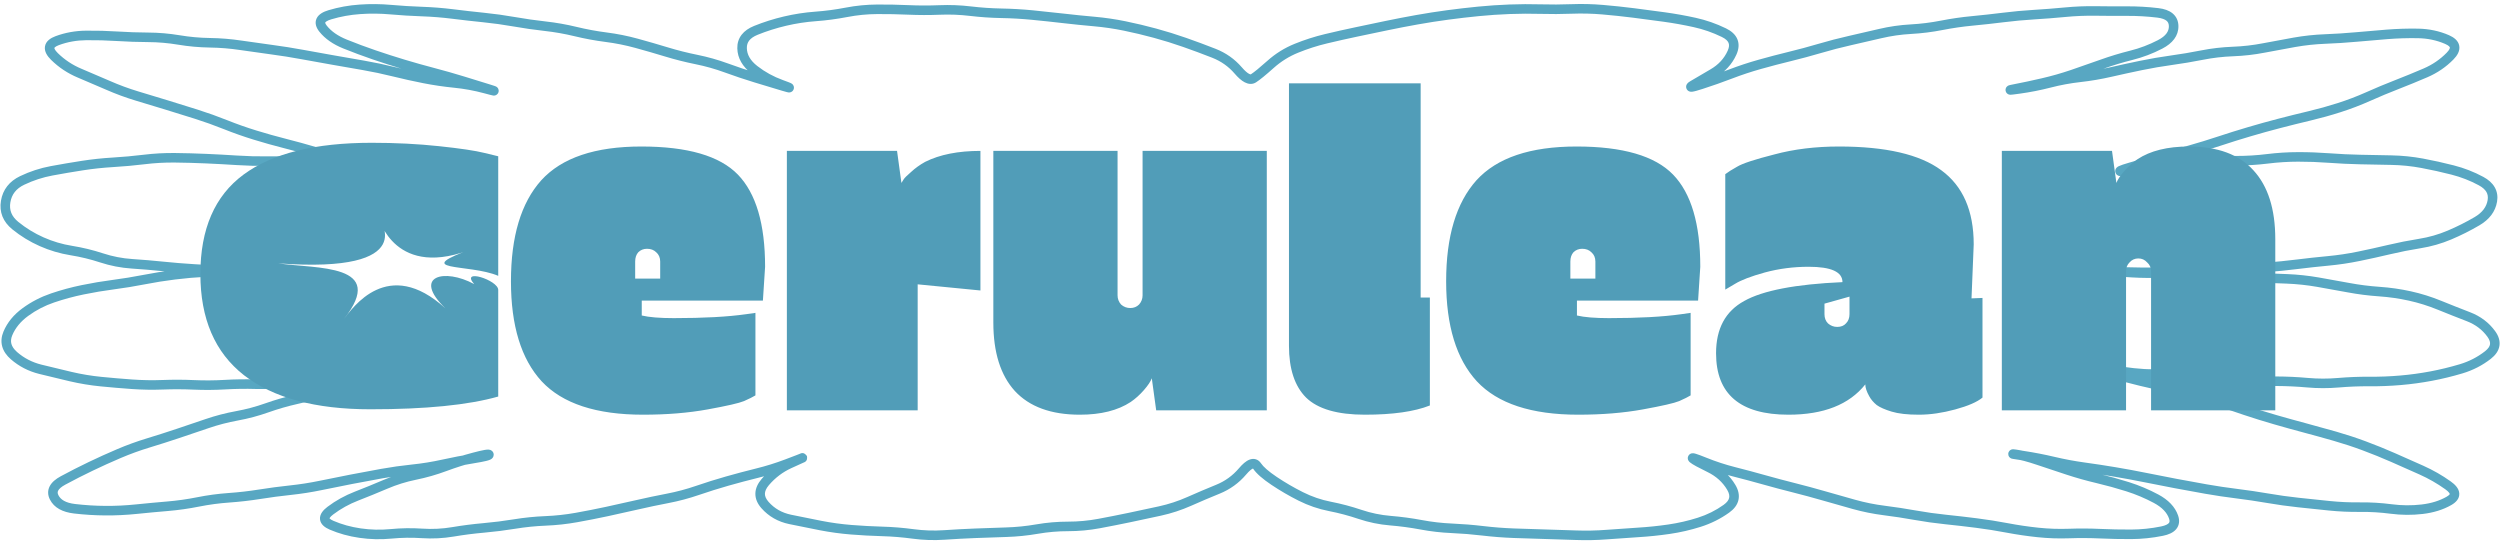 <svg xmlns="http://www.w3.org/2000/svg" width="262" height="57" fill="none" viewBox="0 0 262 57"><path fill="#58A7C2" d="M220.811 38.683L220.896 38.19L220.88 38.188L220.864 38.186L220.811 38.683ZM228.822 39.41L228.897 38.916L228.822 39.41ZM232.053 39.741L232.025 40.24L232.053 39.741ZM238.572 39.953L238.574 39.453L238.572 39.953ZM245.061 40.11L245.018 39.612L245.061 40.11ZM251.569 39.855L251.612 40.353L251.569 39.855ZM254.782 39.416L254.874 39.907L254.782 39.416ZM261.09 35.003L260.685 35.296L261.09 35.003ZM255.652 31.988L255.464 32.451L255.652 31.988ZM249.345 30.558L249.379 30.059L249.345 30.558ZM246.121 30.148L246.213 29.656L246.121 30.148ZM239.681 29.225L239.661 29.724L239.681 29.225ZM236.414 29.099L236.432 28.6L236.414 29.099ZM233.171 28.979L233.19 28.48L233.171 28.979ZM226.697 28.595L226.721 29.094L226.697 28.595ZM240.746 27.695L240.808 28.191L240.746 27.695ZM250.374 26.158L250.489 26.645L250.374 26.158ZM256.7 24.634L256.895 25.094L256.7 24.634ZM259.586 23.186L259.839 23.617L259.586 23.186ZM257.034 17.816L257.158 17.332L257.034 17.816ZM253.852 17.112L253.944 16.62L253.852 17.112ZM250.601 16.782L250.61 16.282L250.601 16.782ZM247.337 16.718L247.348 16.218L247.337 16.718ZM244.089 16.562L244.052 17.061L244.089 16.562ZM240.843 16.443L240.842 15.943L240.843 16.443ZM237.614 16.646L237.675 17.142L237.614 16.646ZM227.872 17.207L227.932 17.703L227.872 17.207ZM222.383 17.962L222.401 18.462L222.383 17.962ZM223.26 17.531L223.12 17.051L223.26 17.531ZM229.517 15.73L229.654 16.211L229.517 15.73ZM235.716 13.807L235.858 14.287L235.716 13.807ZM245.158 11.275L245.006 10.799L245.158 11.275ZM248.193 10.116L248.396 10.573L248.193 10.116ZM251.183 8.868L251.002 8.402L251.183 8.868ZM254.178 7.642L253.98 7.183L254.178 7.642ZM256.45 4.144L256.649 3.686L256.45 4.144ZM243.681 4.088L243.7 4.587L243.681 4.088ZM240.451 4.434L240.363 3.941L240.451 4.434ZM237.248 5.027L237.153 4.536L237.248 5.027ZM227.563 6.313L227.631 6.809L227.563 6.313ZM224.376 6.862L224.477 7.351L224.376 6.862ZM221.187 7.557L221.299 8.044L221.187 7.557ZM217.98 8.104L218.035 8.6L217.98 8.104ZM214.796 8.69L214.671 8.206L214.796 8.69ZM211.596 9.321L211.528 8.825L211.596 9.321ZM220.258 6.738L220.427 7.209L220.258 6.738ZM226.377 4.653L226.147 4.209L226.377 4.653ZM213.166 1.534L213.196 2.033L213.166 1.534ZM209.928 1.834L209.866 1.338L209.928 1.834ZM206.701 2.188L206.748 2.686L206.701 2.188ZM197.039 3.521L196.924 3.034L197.039 3.521ZM193.866 4.253L193.976 4.741L193.866 4.253ZM190.718 5.072L190.86 5.551L190.718 5.072ZM187.577 5.917L187.696 6.403L187.577 5.917ZM184.433 6.741L184.297 6.26L184.433 6.741ZM181.348 7.763L181.527 8.23L181.348 7.763ZM178.282 8.843L178.129 8.367L178.282 8.843ZM177.409 8.932L177.669 9.36L177.409 8.932ZM181.519 5.519L181.063 5.314L181.519 5.519ZM177.6 2.354L177.493 2.843L177.6 2.354ZM174.423 1.785L174.492 1.29L174.423 1.785ZM171.209 1.359L171.147 1.855L171.209 1.359ZM167.966 1.015L168.009 0.517L167.966 1.015ZM148.507 2.067L148.595 2.559L148.507 2.067ZM142.131 3.35L142.028 2.861L142.131 3.35ZM138.963 4.063L138.847 3.576L138.963 4.063ZM133.145 6.754L132.811 6.382L133.145 6.754ZM131.362 8.208L131.633 8.629L131.362 8.208ZM129.759 7.375L129.38 7.702L129.759 7.375ZM127.206 5.579L127.389 5.114L127.206 5.579ZM124.153 4.445L123.988 4.917L124.153 4.445ZM121.045 3.478L121.176 2.996L121.045 3.478ZM98.454 1.044L98.434 0.545L98.454 1.044ZM82.275 2.213L82.16 1.726L82.275 2.213ZM79.215 3.181L79.402 3.645L79.215 3.181ZM81.874 8.86L81.703 9.331L81.874 8.86ZM82.085 9.025L82.228 8.546L82.085 9.025ZM79.195 8.153L79.341 7.675L79.195 8.153ZM66.708 4.537L66.576 5.019L66.708 4.537ZM60.319 3.308L60.201 3.793L60.319 3.308ZM50.676 1.834L50.626 2.332L50.676 1.834ZM47.452 1.469L47.39 1.965L47.452 1.469ZM36.161 4.614L35.974 5.078L36.161 4.614ZM42.279 6.736L42.423 6.257L42.279 6.736ZM45.401 7.614L45.274 8.098L45.401 7.614ZM51.259 9.348L51.11 9.825L51.259 9.348ZM50.855 9.288L50.725 9.77L50.855 9.288ZM44.443 8.225L44.54 7.734L44.443 8.225ZM34.885 6.29L34.971 5.797L34.885 6.29ZM5.995 4.261L5.82 3.792L5.995 4.261ZM5.706 5.919L5.355 6.275L5.706 5.919ZM8.351 7.671L8.159 8.133L8.351 7.671ZM11.332 8.947L11.131 9.405L11.332 8.947ZM17.474 11.007L17.328 11.485L17.474 11.007ZM20.576 11.971L20.424 12.447L20.576 11.971ZM26.724 14.156L26.577 14.634L26.724 14.156ZM32.981 15.893L32.84 16.372L32.981 15.893ZM36.12 16.731L36.237 16.245L36.12 16.731ZM34.569 17.145L34.624 16.648L34.569 17.145ZM31.314 16.917L31.3 17.416L31.314 16.917ZM28.054 16.887L28.048 16.387L28.054 16.887ZM18.342 16.536L18.336 17.035L18.342 16.536ZM5.414 17.901L5.323 17.409L5.414 17.901ZM1.605 23.644L1.289 24.032L1.605 23.644ZM4.363 25.334L4.161 25.791L4.363 25.334ZM10.645 27.027L10.489 27.502L10.645 27.027ZM20.306 28.184L20.276 28.683L20.306 28.184ZM25.792 28.46L25.792 28.96L25.792 28.46ZM24.788 28.443L24.782 28.943L24.788 28.443ZM21.534 28.51L21.509 28.011L21.534 28.51ZM15.079 29.307L14.982 28.817L15.079 29.307ZM11.882 29.829L11.818 29.333L11.882 29.829ZM8.675 30.367L8.574 29.878L8.675 30.367ZM5.521 31.221L5.361 30.747L5.521 31.221ZM2.671 32.694L2.966 33.099L2.671 32.694ZM1.467 37.276L1.139 37.653L1.467 37.276ZM20.317 40.334L20.295 40.834L20.317 40.334ZM23.564 40.312L23.535 39.813L23.564 40.312ZM26.826 40.265L26.841 39.765L26.826 40.265ZM30.079 40.064L30.002 39.57L30.079 40.064ZM33.303 39.716L33.333 40.215L33.303 39.716ZM40.195 39.493L40.322 39.977L40.195 39.493ZM21.703 44.394L21.542 43.92L21.703 44.394ZM18.63 45.432L18.788 45.907L18.63 45.432ZM11.045 53.517L11.049 53.017L11.045 53.517ZM17.548 53.056L17.506 52.557L17.548 53.056ZM23.99 52.167L24.025 52.666L23.99 52.167ZM33.624 50.871L33.725 51.36L33.624 50.871ZM43.232 49.179L43.284 49.676L43.232 49.179ZM49.643 48.047L49.563 47.553L49.643 48.047ZM43.499 49.787L43.599 50.277L43.499 49.787ZM40.385 50.76L40.582 51.22L40.385 50.76ZM34.62 53.515L34.922 53.914L34.62 53.515ZM34.752 55.044L34.95 54.585L34.752 55.044ZM40.981 55.948L41.029 56.446L40.981 55.948ZM47.475 55.737L47.392 55.244L47.475 55.737ZM50.707 55.323L50.751 55.821L50.707 55.323ZM53.935 54.917L54.016 55.411L53.935 54.917ZM60.413 54.235L60.501 54.727L60.413 54.235ZM66.779 52.901L66.667 52.413L66.779 52.901ZM73.103 51.393L72.941 50.92L73.103 51.393ZM76.209 50.419L76.345 50.9L76.209 50.419ZM79.355 49.585L79.474 50.07L79.355 49.585ZM84.094 47.986L83.875 47.537L84.094 47.986ZM82.739 48.599L82.946 49.054L82.739 48.599ZM80.206 50.512L80.585 50.837L80.206 50.512ZM82.804 54.432L82.906 53.943L82.804 54.432ZM86.002 55.077L86.097 54.586L86.002 55.077ZM98.951 56.064L98.916 55.565L98.951 56.064ZM102.203 55.889L102.222 56.388L102.203 55.889ZM108.687 55.447L108.602 54.954L108.687 55.447ZM118.364 54.238L118.262 53.748L118.364 54.238ZM124.635 52.545L124.432 52.088L124.635 52.545ZM127.638 51.268L127.45 50.805L127.638 51.268ZM131.735 48.83L131.321 49.109L131.735 48.83ZM133.523 50.396L133.244 50.811L133.523 50.396ZM139.376 53.071L139.472 52.581L139.376 53.071ZM142.523 53.906L142.363 54.38L142.523 53.906ZM152.16 55.367L152.181 54.867L152.16 55.367ZM158.645 55.882L158.664 55.382L158.645 55.882ZM161.896 55.986L161.882 56.486L161.896 55.986ZM165.148 56.09L165.166 55.591L165.148 56.09ZM171.662 55.797L171.692 56.296L171.662 55.797ZM174.904 55.463L174.832 54.968L174.904 55.463ZM180.927 53.316L181.218 53.722L180.927 53.316ZM179.183 49.031L179.402 48.582L179.183 49.031ZM181.733 49.444L181.856 48.959L181.733 49.444ZM194.287 52.858L194.421 52.376L194.287 52.858ZM200.69 53.99L200.778 53.498L200.69 53.99ZM210.351 55.325L210.258 55.817L210.351 55.325ZM220.088 55.929L220.11 55.43L220.088 55.929ZM223.336 55.997L223.337 56.497L223.336 55.997ZM226.574 55.663L226.673 56.153L226.574 55.663ZM216.71 49.265L216.554 49.74L216.71 49.265ZM213.631 48.241L213.471 48.715L213.631 48.241ZM211.251 47.615L211.188 48.111L211.251 47.615ZM212.025 47.752L212.1 47.258L212.025 47.752ZM221.618 49.455L221.535 49.948L221.618 49.455ZM224.83 50.049L224.731 50.539L224.83 50.049ZM228.013 50.674L228.106 50.182L228.013 50.674ZM231.199 51.255L231.112 51.747L231.199 51.255ZM234.419 51.736L234.357 52.232L234.419 51.736ZM240.871 52.665L240.924 52.168L240.871 52.665ZM244.103 53.004L244.154 52.506L244.103 53.004ZM247.336 53.148L247.33 52.648L247.336 53.148ZM250.589 53.342L250.653 52.846L250.589 53.342ZM253.84 53.367L253.782 52.87L253.84 53.367ZM256.658 52.489L256.41 52.055L256.658 52.489ZM253.757 49.264L253.553 49.721L253.757 49.264ZM250.791 47.949L250.992 47.491L250.791 47.949ZM241.569 44.85L241.697 44.367L241.569 44.85ZM232.235 41.95L232.403 41.479L232.235 41.95ZM229.125 41.032L229.24 40.546L229.125 41.032ZM225.965 40.314L225.858 40.802L225.965 40.314ZM220.962 39.053L220.81 39.529L220.821 39.532L220.962 39.053ZM220.809 39.004L220.961 38.527L220.946 38.523L220.931 38.519L220.809 39.004ZM220.712 38.673L220.659 39.17L220.759 39.181L220.811 38.683L220.864 38.186L220.765 38.175L220.712 38.673ZM220.811 38.683L220.727 39.176C222.834 39.537 224.466 39.714 225.603 39.695L225.595 39.195L225.587 38.695C224.545 38.713 222.988 38.549 220.896 38.19L220.811 38.683ZM225.595 39.195L225.603 39.695C226.665 39.677 227.713 39.747 228.747 39.904L228.822 39.41L228.897 38.916C227.807 38.75 226.703 38.676 225.587 38.695L225.595 39.195ZM228.822 39.41L228.747 39.904C229.825 40.068 230.918 40.18 232.025 40.24L232.053 39.741L232.08 39.242C231.004 39.184 229.943 39.075 228.897 38.916L228.822 39.41ZM232.053 39.741L232.025 40.24C233.12 40.3 234.213 40.349 235.302 40.388L235.32 39.888L235.337 39.388C234.254 39.35 233.168 39.301 232.08 39.242L232.053 39.741ZM235.32 39.888L235.302 40.388C236.393 40.426 237.482 40.448 238.57 40.453L238.572 39.953L238.574 39.453C237.497 39.448 236.418 39.427 235.337 39.388L235.32 39.888ZM238.572 39.953L238.57 40.453C239.638 40.458 240.706 40.508 241.772 40.603L241.817 40.105L241.861 39.607C240.767 39.509 239.671 39.458 238.574 39.453L238.572 39.953ZM241.817 40.105L241.772 40.603C242.882 40.702 243.993 40.704 245.104 40.608L245.061 40.11L245.018 39.612C243.965 39.703 242.913 39.701 241.861 39.607L241.817 40.105ZM245.061 40.11L245.104 40.608C246.17 40.517 247.239 40.474 248.311 40.482L248.315 39.982L248.318 39.482C247.215 39.474 246.115 39.518 245.018 39.612L245.061 40.11ZM248.315 39.982L248.311 40.482C249.414 40.49 250.514 40.447 251.612 40.353L251.569 39.855L251.527 39.356C250.46 39.448 249.39 39.49 248.318 39.482L248.315 39.982ZM251.569 39.855L251.612 40.353C252.711 40.259 253.798 40.11 254.874 39.907L254.782 39.416L254.689 38.925C253.646 39.121 252.592 39.265 251.527 39.356L251.569 39.855ZM254.782 39.416L254.874 39.907C255.951 39.705 257.016 39.445 258.07 39.13L257.926 38.651L257.783 38.172C256.763 38.477 255.731 38.728 254.689 38.925L254.782 39.416ZM257.926 38.651L258.07 39.13C259.165 38.802 260.156 38.293 261.039 37.604L260.731 37.21L260.424 36.815C259.641 37.426 258.762 37.878 257.783 38.172L257.926 38.651ZM260.731 37.21L261.039 37.604C261.513 37.233 261.852 36.786 261.939 36.251C262.027 35.71 261.841 35.188 261.495 34.71L261.09 35.003L260.685 35.296C260.932 35.639 260.984 35.895 260.952 36.09C260.92 36.29 260.782 36.536 260.424 36.815L260.731 37.21ZM261.09 35.003L261.495 34.71C260.84 33.805 259.96 33.144 258.869 32.724L258.689 33.191L258.51 33.657C259.432 34.012 260.151 34.559 260.685 35.296L261.09 35.003ZM258.689 33.191L258.869 32.724C257.866 32.338 256.857 31.938 255.841 31.525L255.652 31.988L255.464 32.451C256.485 32.867 257.501 33.269 258.51 33.657L258.689 33.191ZM255.652 31.988L255.841 31.525C254.797 31.099 253.735 30.767 252.656 30.529L252.548 31.017L252.441 31.506C253.463 31.731 254.471 32.046 255.464 32.451L255.652 31.988ZM252.548 31.017L252.656 30.529C251.581 30.292 250.488 30.135 249.379 30.059L249.345 30.558L249.311 31.057C250.371 31.13 251.414 31.279 252.441 31.506L252.548 31.017ZM249.345 30.558L249.379 30.059C248.314 29.986 247.258 29.852 246.213 29.656L246.121 30.148L246.029 30.639C247.113 30.842 248.207 30.981 249.311 31.057L249.345 30.558ZM246.121 30.148L246.213 29.656C245.146 29.457 244.077 29.264 243.004 29.078L242.919 29.57L242.833 30.063C243.901 30.248 244.967 30.441 246.029 30.639L246.121 30.148ZM242.919 29.57L243.004 29.078C241.912 28.887 240.811 28.77 239.701 28.725L239.681 29.225L239.661 29.724C240.727 29.767 241.784 29.88 242.833 30.063L242.919 29.57ZM239.681 29.225L239.701 28.725C238.613 28.681 237.523 28.639 236.432 28.6L236.414 29.099L236.396 29.599C237.486 29.639 238.574 29.68 239.661 29.724L239.681 29.225ZM236.414 29.099L236.432 28.6C235.342 28.56 234.261 28.52 233.19 28.48L233.171 28.979L233.152 29.479C234.224 29.52 235.306 29.56 236.396 29.599L236.414 29.099ZM233.171 28.979L233.19 28.48C232.132 28.44 231.072 28.354 230.011 28.221L229.949 28.717L229.887 29.213C230.977 29.349 232.065 29.438 233.152 29.479L233.171 28.979ZM229.949 28.717L230.011 28.221C228.906 28.084 227.793 28.041 226.673 28.095L226.697 28.595L226.721 29.094C227.784 29.043 228.84 29.083 229.887 29.213L229.949 28.717ZM226.697 28.595L226.673 28.095C225.599 28.146 224.532 28.14 223.471 28.075L223.44 28.574L223.41 29.073C224.508 29.14 225.611 29.147 226.721 29.094L226.697 28.595ZM223.44 28.574L223.471 28.075C222.93 28.042 222.574 28.019 222.399 28.006C222.355 28.003 222.325 28.001 222.308 27.999C222.298 27.998 222.297 27.998 222.3 27.999C222.302 27.999 222.305 27.999 222.309 28C222.312 28 222.321 28.002 222.332 28.004C222.334 28.005 222.37 28.011 222.412 28.028C222.42 28.031 222.504 28.06 222.582 28.137C222.625 28.179 222.71 28.279 222.728 28.437C222.748 28.613 222.673 28.749 222.605 28.826C222.544 28.893 222.481 28.928 222.454 28.941C222.421 28.957 222.393 28.967 222.377 28.972C222.345 28.981 222.32 28.985 222.31 28.987C222.287 28.991 222.269 28.992 222.264 28.992C222.257 28.992 222.252 28.993 222.249 28.993C222.246 28.993 222.244 28.993 222.244 28.993C222.242 28.993 222.245 28.993 222.255 28.993C222.274 28.994 222.306 28.995 222.351 28.996L222.37 28.497L222.39 27.997C222.344 27.995 222.306 27.994 222.279 27.993C222.266 27.993 222.251 27.993 222.238 27.993C222.232 27.993 222.219 27.993 222.203 27.994C222.197 27.994 222.178 27.995 222.154 27.999C222.144 28.001 222.118 28.005 222.086 28.015C222.07 28.02 222.042 28.029 222.009 28.046C221.981 28.059 221.918 28.093 221.858 28.161C221.79 28.238 221.714 28.374 221.734 28.55C221.752 28.708 221.838 28.808 221.881 28.85C221.959 28.927 222.043 28.957 222.051 28.96C222.094 28.977 222.13 28.983 222.134 28.984C222.155 28.988 222.172 28.991 222.177 28.991C222.191 28.993 222.207 28.994 222.219 28.995C222.245 28.998 222.282 29.001 222.327 29.004C222.509 29.017 222.87 29.04 223.41 29.073L223.44 28.574ZM222.37 28.497L222.351 28.996C222.725 29.011 223.452 29.025 224.527 29.039L224.533 28.539L224.539 28.039C223.463 28.025 222.749 28.011 222.39 27.997L222.37 28.497ZM224.533 28.539L224.527 29.039C225.621 29.053 226.72 29.004 227.824 28.891L227.774 28.394L227.723 27.896C226.656 28.005 225.595 28.052 224.539 28.039L224.533 28.539ZM227.774 28.394L227.824 28.891C228.884 28.783 229.947 28.757 231.013 28.812L231.039 28.313L231.064 27.814C229.948 27.756 228.834 27.783 227.723 27.896L227.774 28.394ZM231.039 28.313L231.013 28.812C232.125 28.87 233.232 28.856 234.333 28.769L234.293 28.27L234.254 27.772C233.197 27.855 232.134 27.869 231.064 27.814L231.039 28.313ZM234.293 28.27L234.333 28.769C235.411 28.683 236.487 28.599 237.561 28.517L237.523 28.019L237.485 27.52C236.41 27.602 235.333 27.686 234.254 27.772L234.293 28.27ZM237.523 28.019L237.561 28.517C238.644 28.435 239.726 28.326 240.808 28.191L240.746 27.695L240.684 27.199C239.618 27.332 238.552 27.439 237.485 27.52L237.523 28.019ZM240.746 27.695L240.808 28.191C241.876 28.058 242.95 27.941 244.027 27.84L243.98 27.342L243.934 26.844C242.846 26.946 241.763 27.064 240.684 27.199L240.746 27.695ZM243.98 27.342L244.027 27.84C245.128 27.736 246.218 27.573 247.297 27.351L247.196 26.861L247.096 26.372C246.052 26.587 244.998 26.744 243.934 26.844L243.98 27.342ZM247.196 26.861L247.297 27.351C248.364 27.132 249.428 26.896 250.489 26.645L250.374 26.158L250.259 25.672C249.207 25.921 248.152 26.154 247.096 26.372L247.196 26.861ZM250.374 26.158L250.489 26.645C251.534 26.397 252.591 26.188 253.661 26.018L253.583 25.524L253.504 25.03C252.41 25.205 251.328 25.419 250.259 25.672L250.374 26.158ZM253.583 25.524L253.661 26.018C254.783 25.839 255.861 25.531 256.895 25.094L256.7 24.634L256.505 24.173C255.547 24.578 254.547 24.864 253.504 25.03L253.583 25.524ZM256.7 24.634L256.895 25.094C257.91 24.664 258.892 24.172 259.839 23.617L259.586 23.186L259.333 22.755C258.424 23.287 257.481 23.76 256.505 24.173L256.7 24.634ZM259.586 23.186L259.839 23.617C260.866 23.016 261.516 22.19 261.692 21.134L261.199 21.052L260.705 20.97C260.588 21.672 260.163 22.268 259.333 22.755L259.586 23.186ZM261.199 21.052L261.692 21.134C261.782 20.596 261.708 20.084 261.447 19.627C261.189 19.176 260.775 18.819 260.251 18.537L260.014 18.977L259.776 19.417C260.189 19.64 260.44 19.881 260.578 20.122C260.712 20.356 260.762 20.63 260.705 20.97L261.199 21.052ZM260.014 18.977L260.251 18.537C259.278 18.013 258.247 17.611 257.158 17.332L257.034 17.816L256.91 18.3C257.921 18.56 258.876 18.932 259.776 19.417L260.014 18.977ZM257.034 17.816L257.158 17.332C256.098 17.059 255.026 16.822 253.944 16.62L253.852 17.112L253.76 17.603C254.821 17.801 255.871 18.034 256.91 18.3L257.034 17.816ZM253.852 17.112L253.944 16.62C252.844 16.415 251.733 16.302 250.61 16.282L250.601 16.782L250.592 17.282C251.66 17.301 252.716 17.408 253.76 17.603L253.852 17.112ZM250.601 16.782L250.61 16.282C249.516 16.262 248.428 16.241 247.348 16.218L247.337 16.718L247.327 17.218C248.408 17.241 249.497 17.262 250.592 17.282L250.601 16.782ZM247.337 16.718L247.348 16.218C246.276 16.196 245.202 16.144 244.126 16.063L244.089 16.562L244.052 17.061C245.145 17.142 246.237 17.195 247.327 17.218L247.337 16.718ZM244.089 16.562L244.126 16.063C243.029 15.981 241.934 15.941 240.842 15.943L240.843 16.443L240.844 16.943C241.91 16.941 242.979 16.98 244.052 17.061L244.089 16.562ZM240.843 16.443L240.842 15.943C239.742 15.945 238.646 16.014 237.552 16.15L237.614 16.646L237.675 17.142C238.729 17.012 239.785 16.945 240.844 16.943L240.843 16.443ZM237.614 16.646L237.552 16.15C236.499 16.28 235.442 16.344 234.38 16.342L234.379 16.842L234.378 17.342C235.482 17.344 236.581 17.278 237.675 17.142L237.614 16.646ZM234.379 16.842L234.38 16.342C233.288 16.34 232.193 16.369 231.097 16.427L231.123 16.926L231.15 17.425C232.228 17.368 233.304 17.34 234.378 17.342L234.379 16.842ZM231.123 16.926L231.097 16.427C229.998 16.485 228.903 16.58 227.813 16.711L227.872 17.207L227.932 17.703C229.001 17.575 230.073 17.482 231.15 17.425L231.123 16.926ZM227.872 17.207L227.813 16.711C226.725 16.841 225.646 16.997 224.577 17.176L224.659 17.669L224.742 18.163C225.797 17.985 226.86 17.832 227.932 17.703L227.872 17.207ZM224.659 17.669L224.577 17.176C223.515 17.355 222.784 17.447 222.364 17.462L222.383 17.962L222.401 18.462C222.892 18.444 223.68 18.341 224.742 18.163L224.659 17.669ZM222.383 17.962L222.364 17.462C222.342 17.463 222.324 17.464 222.311 17.463C222.304 17.463 222.299 17.463 222.296 17.463C222.292 17.463 222.29 17.463 222.29 17.463C222.29 17.463 222.293 17.463 222.299 17.464C222.303 17.465 222.313 17.466 222.326 17.469C222.34 17.473 222.412 17.49 222.489 17.55C222.588 17.627 222.7 17.787 222.67 18.002C222.647 18.16 222.555 18.251 222.536 18.27C222.488 18.318 222.449 18.331 222.481 18.316C222.581 18.267 222.87 18.166 223.401 18.011L223.26 17.531L223.12 17.051C222.61 17.2 222.232 17.324 222.04 17.418C221.999 17.438 221.91 17.483 221.835 17.557C221.803 17.588 221.704 17.691 221.68 17.86C221.648 18.085 221.765 18.254 221.874 18.339C221.961 18.407 222.049 18.431 222.085 18.44C222.13 18.451 222.172 18.456 222.203 18.459C222.267 18.465 222.335 18.464 222.401 18.462L222.383 17.962ZM223.26 17.531L223.401 18.011C224.441 17.707 225.484 17.404 226.53 17.104L226.392 16.623L226.254 16.142C225.206 16.444 224.161 16.747 223.12 17.051L223.26 17.531ZM226.392 16.623L226.53 17.104C227.577 16.802 228.618 16.505 229.654 16.211L229.517 15.73L229.381 15.249C228.344 15.543 227.302 15.841 226.254 16.142L226.392 16.623ZM229.517 15.73L229.654 16.211C230.697 15.915 231.735 15.597 232.767 15.255L232.61 14.78L232.452 14.305C231.434 14.643 230.41 14.957 229.381 15.249L229.517 15.73ZM232.61 14.78L232.767 15.255C233.787 14.916 234.817 14.594 235.858 14.287L235.716 13.807L235.575 13.328C234.524 13.638 233.483 13.964 232.452 14.305L232.61 14.78ZM235.716 13.807L235.858 14.287C236.899 13.979 237.942 13.69 238.987 13.418L238.861 12.934L238.735 12.45C237.679 12.725 236.626 13.017 235.575 13.328L235.716 13.807ZM238.861 12.934L238.987 13.418C240.035 13.145 241.085 12.884 242.139 12.634L242.023 12.147L241.908 11.661C240.847 11.912 239.79 12.175 238.735 12.45L238.861 12.934ZM242.023 12.147L242.139 12.634C243.208 12.38 244.266 12.086 245.311 11.751L245.158 11.275L245.006 10.799C243.985 11.126 242.953 11.413 241.908 11.661L242.023 12.147ZM245.158 11.275L245.311 11.751C246.361 11.415 247.389 11.022 248.396 10.573L248.193 10.116L247.989 9.66C247.015 10.094 246.021 10.474 245.006 10.799L245.158 11.275ZM248.193 10.116L248.396 10.573C249.379 10.134 250.368 9.721 251.364 9.334L251.183 8.868L251.002 8.402C249.991 8.795 248.986 9.214 247.989 9.66L248.193 10.116ZM251.183 8.868L251.364 9.334C252.373 8.942 253.377 8.531 254.375 8.102L254.178 7.642L253.98 7.183C252.992 7.608 251.999 8.014 251.002 8.402L251.183 8.868ZM254.178 7.642L254.375 8.102C255.427 7.65 256.344 7.026 257.124 6.23L256.767 5.88L256.409 5.53C255.724 6.23 254.916 6.781 253.98 7.183L254.178 7.642ZM256.767 5.88L257.124 6.23C257.518 5.828 257.827 5.336 257.729 4.796C257.629 4.25 257.16 3.908 256.649 3.686L256.45 4.144L256.251 4.603C256.683 4.791 256.739 4.943 256.745 4.975C256.752 5.014 256.748 5.185 256.409 5.53L256.767 5.88ZM256.45 4.144L256.649 3.686C255.642 3.249 254.563 3.022 253.416 3.002L253.407 3.502L253.399 4.002C254.421 4.019 255.37 4.221 256.251 4.603L256.45 4.144ZM253.407 3.502L253.416 3.002C252.315 2.983 251.216 3.017 250.117 3.104L250.156 3.603L250.196 4.101C251.263 4.017 252.33 3.983 253.399 4.002L253.407 3.502ZM250.156 3.603L250.117 3.104C249.032 3.191 247.951 3.283 246.875 3.381L246.92 3.879L246.966 4.377C248.038 4.279 249.115 4.187 250.196 4.101L250.156 3.603ZM246.92 3.879L246.875 3.381C245.809 3.478 244.739 3.547 243.662 3.588L243.681 4.088L243.7 4.587C244.794 4.546 245.883 4.475 246.966 4.377L246.92 3.879ZM243.681 4.088L243.662 3.588C242.554 3.63 241.455 3.748 240.363 3.941L240.451 4.434L240.538 4.926C241.584 4.741 242.638 4.628 243.7 4.587L243.681 4.088ZM240.451 4.434L240.363 3.941C239.292 4.131 238.222 4.329 237.153 4.536L237.248 5.027L237.343 5.518C238.407 5.312 239.472 5.115 240.538 4.926L240.451 4.434ZM237.248 5.027L237.153 4.536C236.113 4.738 235.059 4.858 233.991 4.898L234.01 5.398L234.028 5.897C235.147 5.856 236.252 5.729 237.343 5.518L237.248 5.027ZM234.01 5.398L233.991 4.898C232.872 4.94 231.764 5.069 230.668 5.285L230.765 5.776L230.862 6.267C231.906 6.06 232.961 5.937 234.028 5.897L234.01 5.398ZM230.765 5.776L230.668 5.285C229.607 5.495 228.549 5.673 227.495 5.818L227.563 6.313L227.631 6.809C228.705 6.661 229.782 6.48 230.862 6.267L230.765 5.776ZM227.563 6.313L227.495 5.818C226.419 5.967 225.346 6.151 224.275 6.372L224.376 6.862L224.477 7.351C225.526 7.135 226.578 6.954 227.631 6.809L227.563 6.313ZM224.376 6.862L224.275 6.372C223.211 6.592 222.144 6.824 221.075 7.069L221.187 7.557L221.299 8.044C222.361 7.8 223.42 7.569 224.477 7.351L224.376 6.862ZM221.187 7.557L221.075 7.069C220.027 7.31 218.977 7.489 217.924 7.607L217.98 8.104L218.035 8.6C219.127 8.478 220.214 8.293 221.299 8.044L221.187 7.557ZM217.98 8.104L217.924 7.607C216.828 7.729 215.744 7.929 214.671 8.206L214.796 8.69L214.921 9.175C215.949 8.909 216.987 8.718 218.035 8.6L217.98 8.104ZM214.796 8.69L214.671 8.206C213.639 8.472 212.592 8.679 211.528 8.825L211.596 9.321L211.664 9.816C212.766 9.664 213.852 9.45 214.921 9.175L214.796 8.69ZM211.596 9.321L211.528 8.825C211.258 8.863 211.051 8.89 210.905 8.907C210.831 8.916 210.776 8.922 210.737 8.925C210.686 8.93 210.689 8.928 210.713 8.929C210.718 8.929 210.752 8.93 210.797 8.941C210.816 8.945 210.871 8.959 210.932 8.995C210.986 9.026 211.136 9.13 211.172 9.343C211.208 9.557 211.099 9.704 211.056 9.753C211.009 9.807 210.961 9.838 210.944 9.848C210.905 9.873 210.872 9.885 210.867 9.886C210.845 9.895 210.841 9.894 210.891 9.882C210.969 9.864 211.11 9.835 211.318 9.795L211.224 9.304L211.13 8.813C210.921 8.853 210.764 8.885 210.664 8.908C210.625 8.918 210.563 8.932 210.511 8.952C210.499 8.957 210.461 8.971 210.419 8.997C210.4 9.009 210.351 9.041 210.303 9.096C210.259 9.145 210.15 9.294 210.186 9.509C210.222 9.722 210.373 9.826 210.428 9.858C210.49 9.895 210.546 9.909 210.568 9.914C210.616 9.926 210.656 9.927 210.669 9.928C210.724 9.93 210.788 9.925 210.828 9.921C210.88 9.916 210.945 9.909 211.023 9.9C211.178 9.882 211.393 9.853 211.664 9.816L211.596 9.321ZM211.224 9.304L211.318 9.795C212.16 9.634 213.113 9.431 214.176 9.186L214.063 8.699L213.951 8.211C212.897 8.454 211.957 8.655 211.13 8.813L211.224 9.304ZM214.063 8.699L214.176 9.186C215.25 8.938 216.308 8.637 217.35 8.284L217.189 7.81L217.029 7.337C216.019 7.68 214.993 7.971 213.951 8.211L214.063 8.699ZM217.189 7.81L217.35 8.284C218.379 7.934 219.404 7.576 220.427 7.209L220.258 6.738L220.089 6.267C219.072 6.633 218.052 6.989 217.029 7.337L217.189 7.81ZM220.258 6.738L220.427 7.209C221.431 6.848 222.449 6.539 223.48 6.281L223.359 5.796L223.238 5.311C222.174 5.577 221.124 5.895 220.089 6.267L220.258 6.738ZM223.359 5.796L223.48 6.281C224.566 6.01 225.608 5.615 226.607 5.097L226.377 4.653L226.147 4.209C225.217 4.692 224.247 5.059 223.238 5.311L223.359 5.796ZM226.377 4.653L226.607 5.097C227.666 4.548 228.321 3.761 228.298 2.713L227.798 2.723L227.298 2.734C227.31 3.259 227.017 3.758 226.147 4.209L226.377 4.653ZM227.798 2.723L228.298 2.713C228.287 2.191 228.091 1.737 227.692 1.406C227.314 1.091 226.797 0.924 226.207 0.853L226.147 1.349L226.088 1.846C226.58 1.905 226.881 2.032 227.053 2.174C227.205 2.301 227.292 2.47 227.298 2.734L227.798 2.723ZM226.147 1.349L226.207 0.853C225.103 0.721 223.997 0.658 222.889 0.664L222.892 1.164L222.895 1.664C223.961 1.658 225.025 1.719 226.088 1.846L226.147 1.349ZM222.892 1.164L222.889 0.664C221.806 0.67 220.728 0.665 219.656 0.649L219.648 1.149L219.641 1.649C220.72 1.665 221.805 1.67 222.895 1.664L222.892 1.164ZM219.648 1.149L219.656 0.649C218.561 0.632 217.465 0.677 216.366 0.783L216.414 1.28L216.462 1.778C217.524 1.676 218.583 1.633 219.641 1.649L219.648 1.149ZM216.414 1.28L216.366 0.783C215.291 0.886 214.215 0.97 213.136 1.035L213.166 1.534L213.196 2.033C214.287 1.968 215.375 1.883 216.462 1.778L216.414 1.28ZM213.166 1.534L213.136 1.035C212.04 1.101 210.95 1.202 209.866 1.338L209.928 1.834L209.99 2.33C211.053 2.197 212.122 2.098 213.196 2.033L213.166 1.534ZM209.928 1.834L209.866 1.338C208.798 1.471 207.727 1.589 206.654 1.691L206.701 2.188L206.748 2.686C207.831 2.584 208.912 2.465 209.99 2.33L209.928 1.834ZM206.701 2.188L206.654 1.691C205.559 1.794 204.472 1.952 203.392 2.164L203.489 2.654L203.585 3.145C204.632 2.94 205.687 2.787 206.748 2.686L206.701 2.188ZM203.489 2.654L203.392 2.164C202.352 2.368 201.298 2.5 200.231 2.558L200.259 3.058L200.286 3.557C201.399 3.496 202.498 3.358 203.585 3.145L203.489 2.654ZM200.259 3.058L200.231 2.558C199.112 2.62 198.01 2.779 196.924 3.034L197.039 3.521L197.153 4.008C198.182 3.766 199.226 3.615 200.286 3.557L200.259 3.058ZM197.039 3.521L196.924 3.034C195.869 3.283 194.813 3.527 193.756 3.765L193.866 4.253L193.976 4.741C195.036 4.501 196.095 4.257 197.153 4.008L197.039 3.521ZM193.866 4.253L193.756 3.765C192.688 4.006 191.628 4.282 190.577 4.592L190.718 5.072L190.86 5.551C191.89 5.247 192.929 4.977 193.976 4.741L193.866 4.253ZM190.718 5.072L190.577 4.592C189.543 4.897 188.504 5.177 187.459 5.431L187.577 5.917L187.696 6.403C188.756 6.144 189.811 5.861 190.86 5.551L190.718 5.072ZM187.577 5.917L187.459 5.431C186.401 5.689 185.347 5.965 184.297 6.26L184.433 6.741L184.568 7.223C185.606 6.931 186.649 6.658 187.696 6.403L187.577 5.917ZM184.433 6.741L184.297 6.26C183.239 6.557 182.196 6.902 181.17 7.296L181.348 7.763L181.527 8.23C182.525 7.847 183.539 7.512 184.568 7.223L184.433 6.741ZM181.348 7.763L181.17 7.296C180.166 7.681 179.152 8.038 178.129 8.367L178.282 8.843L178.435 9.319C179.476 8.984 180.507 8.621 181.527 8.23L181.348 7.763ZM178.282 8.843L178.129 8.367C177.597 8.539 177.321 8.609 177.239 8.617C177.235 8.618 177.245 8.616 177.265 8.617C177.276 8.618 177.338 8.62 177.415 8.653C177.503 8.691 177.664 8.8 177.698 9.022C177.726 9.201 177.648 9.326 177.629 9.354C177.587 9.419 177.543 9.444 177.574 9.421C177.589 9.41 177.619 9.39 177.669 9.36L177.409 8.932L177.15 8.505C177.087 8.543 177.027 8.582 176.976 8.62C176.941 8.646 176.855 8.711 176.792 8.807C176.764 8.85 176.681 8.988 176.711 9.177C176.747 9.409 176.915 9.526 177.016 9.57C177.106 9.609 177.187 9.615 177.224 9.616C177.268 9.618 177.309 9.616 177.341 9.612C177.55 9.591 177.936 9.48 178.435 9.319L178.282 8.843ZM177.409 8.932L177.669 9.36C178.113 9.09 178.803 8.685 179.741 8.144L179.491 7.711L179.242 7.278C178.303 7.819 177.605 8.229 177.15 8.505L177.409 8.932ZM179.491 7.711L179.741 8.144C180.763 7.554 181.515 6.747 181.975 5.724L181.519 5.519L181.063 5.314C180.696 6.131 180.096 6.785 179.242 7.278L179.491 7.711ZM181.519 5.519L181.975 5.724C182.219 5.183 182.289 4.63 182.078 4.115C181.871 3.609 181.434 3.24 180.879 2.971L180.661 3.421L180.443 3.871C180.874 4.08 181.073 4.3 181.152 4.494C181.228 4.678 181.234 4.935 181.063 5.314L181.519 5.519ZM180.661 3.421L180.879 2.971C179.858 2.475 178.801 2.107 177.708 1.866L177.6 2.354L177.493 2.843C178.508 3.066 179.491 3.409 180.443 3.871L180.661 3.421ZM177.6 2.354L177.708 1.866C176.64 1.631 175.568 1.439 174.492 1.29L174.423 1.785L174.355 2.28C175.405 2.426 176.451 2.613 177.493 2.843L177.6 2.354ZM174.423 1.785L174.492 1.29C173.426 1.142 172.353 1 171.272 0.863L171.209 1.359L171.147 1.855C172.224 1.992 173.293 2.134 174.355 2.28L174.423 1.785ZM171.209 1.359L171.272 0.863C170.187 0.726 169.099 0.61 168.009 0.517L167.966 1.015L167.924 1.513C169 1.605 170.074 1.719 171.147 1.855L171.209 1.359ZM167.966 1.015L168.009 0.517C166.906 0.422 165.802 0.396 164.697 0.438L164.716 0.938L164.735 1.437C165.798 1.397 166.861 1.422 167.924 1.513L167.966 1.015ZM164.716 0.938L164.697 0.438C163.625 0.479 162.551 0.485 161.476 0.455L161.462 0.955L161.448 1.454C162.545 1.485 163.641 1.479 164.735 1.437L164.716 0.938ZM161.462 0.955L161.476 0.455C160.379 0.424 159.283 0.43 158.186 0.471L158.205 0.971L158.224 1.47C159.298 1.43 160.373 1.424 161.448 1.454L161.462 0.955ZM158.205 0.971L158.186 0.471C157.091 0.512 155.997 0.586 154.906 0.693L154.955 1.191L155.004 1.688C156.075 1.583 157.148 1.511 158.224 1.47L158.205 0.971ZM154.955 1.191L154.906 0.693C153.82 0.8 152.736 0.925 151.655 1.07L151.721 1.566L151.788 2.061C152.857 1.918 153.929 1.794 155.004 1.688L154.955 1.191ZM151.721 1.566L151.655 1.07C150.573 1.215 149.494 1.383 148.419 1.575L148.507 2.067L148.595 2.559C149.656 2.37 150.72 2.204 151.788 2.061L151.721 1.566ZM148.507 2.067L148.419 1.575C147.347 1.766 146.277 1.972 145.21 2.194L145.311 2.684L145.413 3.174C146.471 2.953 147.532 2.749 148.595 2.559L148.507 2.067ZM145.311 2.684L145.21 2.194C144.147 2.416 143.086 2.638 142.028 2.861L142.131 3.35L142.234 3.839C143.291 3.616 144.351 3.394 145.413 3.174L145.311 2.684ZM142.131 3.35L142.028 2.861C140.965 3.084 139.905 3.323 138.847 3.576L138.963 4.063L139.08 4.549C140.129 4.298 141.18 4.061 142.234 3.839L142.131 3.35ZM138.963 4.063L138.847 3.576C137.769 3.834 136.714 4.173 135.683 4.591L135.871 5.054L136.059 5.518C137.044 5.118 138.051 4.795 139.08 4.549L138.963 4.063ZM135.871 5.054L135.683 4.591C134.621 5.021 133.663 5.619 132.811 6.382L133.145 6.754L133.478 7.127C134.244 6.441 135.104 5.905 136.059 5.518L135.871 5.054ZM133.145 6.754L132.811 6.382C132.002 7.106 131.434 7.567 131.091 7.788L131.362 8.208L131.633 8.629C132.049 8.36 132.669 7.851 133.478 7.127L133.145 6.754ZM131.362 8.208L131.091 7.788C131.083 7.793 131.079 7.795 131.066 7.794C131.045 7.794 130.994 7.786 130.907 7.74C130.723 7.645 130.467 7.432 130.138 7.049L129.759 7.375L129.38 7.702C129.739 8.119 130.095 8.445 130.446 8.627C130.812 8.818 131.242 8.88 131.633 8.629L131.362 8.208ZM129.759 7.375L130.138 7.049C129.394 6.186 128.475 5.54 127.389 5.114L127.206 5.579L127.024 6.045C127.963 6.413 128.746 6.965 129.38 7.702L129.759 7.375ZM127.206 5.579L127.389 5.114C126.371 4.714 125.347 4.334 124.319 3.973L124.153 4.445L123.988 4.917C125.005 5.274 126.017 5.65 127.024 6.045L127.206 5.579ZM124.153 4.445L124.319 3.973C123.285 3.61 122.237 3.285 121.176 2.996L121.045 3.478L120.914 3.961C121.952 4.243 122.977 4.562 123.988 4.917L124.153 4.445ZM121.045 3.478L121.176 2.996C120.116 2.708 119.05 2.454 117.98 2.234L117.879 2.724L117.778 3.213C118.829 3.429 119.874 3.678 120.914 3.961L121.045 3.478ZM117.879 2.724L117.98 2.234C116.9 2.012 115.81 1.853 114.709 1.755L114.665 2.254L114.621 2.752C115.684 2.845 116.736 2.999 117.778 3.213L117.879 2.724ZM114.665 2.254L114.709 1.755C113.631 1.66 112.557 1.551 111.484 1.426L111.427 1.923L111.369 2.42C112.451 2.545 113.534 2.656 114.621 2.752L114.665 2.254ZM111.427 1.923L111.484 1.426C110.404 1.301 109.323 1.186 108.241 1.081L108.193 1.579L108.144 2.076C109.221 2.18 110.295 2.295 111.369 2.42L111.427 1.923ZM108.193 1.579L108.241 1.081C107.148 0.975 106.053 0.912 104.956 0.892L104.947 1.392L104.937 1.892C106.009 1.911 107.078 1.973 108.144 2.076L108.193 1.579ZM104.947 1.392L104.956 0.892C103.888 0.872 102.822 0.799 101.759 0.673L101.7 1.169L101.641 1.666C102.737 1.796 103.836 1.872 104.937 1.892L104.947 1.392ZM101.7 1.169L101.759 0.673C100.653 0.541 99.545 0.499 98.434 0.545L98.454 1.044L98.475 1.544C99.533 1.5 100.588 1.541 101.641 1.666L101.7 1.169ZM98.454 1.044L98.434 0.545C97.364 0.589 96.295 0.587 95.227 0.539L95.204 1.039L95.182 1.538C96.279 1.587 97.376 1.589 98.475 1.544L98.454 1.044ZM95.204 1.039L95.227 0.539C94.136 0.49 93.042 0.468 91.945 0.474L91.947 0.974L91.95 1.474C93.03 1.468 94.108 1.49 95.182 1.538L95.204 1.039ZM91.947 0.974L91.945 0.474C90.825 0.48 89.712 0.589 88.607 0.802L88.702 1.293L88.796 1.784C89.841 1.582 90.892 1.479 91.95 1.474L91.947 0.974ZM88.702 1.293L88.607 0.802C87.552 1.005 86.496 1.146 85.44 1.222L85.476 1.721L85.512 2.22C86.608 2.14 87.703 1.995 88.796 1.784L88.702 1.293ZM85.476 1.721L85.44 1.222C84.337 1.303 83.244 1.471 82.16 1.726L82.275 2.213L82.389 2.699C83.422 2.456 84.463 2.296 85.512 2.22L85.476 1.721ZM82.275 2.213L82.16 1.726C81.078 1.981 80.034 2.311 79.028 2.717L79.215 3.181L79.402 3.645C80.36 3.258 81.355 2.943 82.389 2.699L82.275 2.213ZM79.215 3.181L79.028 2.717C78.482 2.938 78.033 3.238 77.722 3.641C77.406 4.051 77.259 4.533 77.27 5.063L77.77 5.053L78.27 5.042C78.263 4.721 78.348 4.466 78.513 4.252C78.685 4.03 78.967 3.821 79.402 3.645L79.215 3.181ZM77.77 5.053L77.27 5.063C77.292 6.102 77.825 6.986 78.754 7.709L79.061 7.314L79.368 6.92C78.611 6.33 78.284 5.706 78.27 5.042L77.77 5.053ZM79.061 7.314L78.754 7.709C79.638 8.398 80.623 8.939 81.703 9.331L81.874 8.86L82.044 8.39C81.059 8.033 80.168 7.543 79.368 6.92L79.061 7.314ZM81.874 8.86L81.703 9.331C81.96 9.424 82.154 9.496 82.286 9.547C82.353 9.573 82.4 9.593 82.431 9.606C82.438 9.609 82.444 9.611 82.448 9.613C82.452 9.615 82.454 9.616 82.454 9.616C82.454 9.616 82.453 9.616 82.451 9.615C82.45 9.614 82.447 9.612 82.443 9.61C82.438 9.608 82.418 9.596 82.394 9.577C82.382 9.567 82.358 9.548 82.332 9.519C82.312 9.497 82.256 9.432 82.226 9.329C82.187 9.201 82.195 9.027 82.311 8.879C82.403 8.762 82.517 8.723 82.558 8.711C82.643 8.685 82.714 8.69 82.718 8.69C82.738 8.691 82.752 8.693 82.755 8.693C82.762 8.695 82.749 8.693 82.697 8.679C82.605 8.656 82.45 8.612 82.228 8.546L82.085 9.025L81.943 9.505C82.167 9.571 82.337 9.62 82.45 9.648C82.501 9.661 82.56 9.676 82.61 9.683C82.624 9.685 82.646 9.688 82.673 9.689C82.684 9.69 82.76 9.694 82.848 9.668C82.89 9.655 83.005 9.615 83.098 9.497C83.214 9.349 83.223 9.174 83.184 9.044C83.153 8.94 83.097 8.875 83.075 8.85C83.048 8.82 83.023 8.799 83.008 8.788C82.96 8.751 82.911 8.727 82.899 8.721C82.876 8.709 82.852 8.698 82.828 8.688C82.781 8.668 82.72 8.643 82.649 8.615C82.506 8.56 82.303 8.484 82.044 8.39L81.874 8.86ZM82.085 9.025L82.228 8.546C81.338 8.282 80.375 7.992 79.341 7.675L79.195 8.153L79.048 8.631C80.085 8.949 81.05 9.24 81.943 9.505L82.085 9.025ZM79.195 8.153L79.341 7.675C78.314 7.361 77.295 7.019 76.285 6.649L76.113 7.119L75.941 7.589C76.969 7.964 78.004 8.312 79.048 8.631L79.195 8.153ZM76.113 7.119L76.285 6.649C75.242 6.268 74.176 5.968 73.087 5.747L72.988 6.237L72.889 6.728C73.929 6.938 74.946 7.225 75.941 7.589L76.113 7.119ZM72.988 6.237L73.087 5.747C72.038 5.535 71.003 5.274 69.98 4.963L69.835 5.441L69.689 5.919C70.742 6.24 71.809 6.509 72.889 6.728L72.988 6.237ZM69.835 5.441L69.98 4.963C68.938 4.646 67.892 4.343 66.84 4.055L66.708 4.537L66.576 5.019C67.618 5.305 68.656 5.605 69.689 5.919L69.835 5.441ZM66.708 4.537L66.84 4.055C65.771 3.762 64.685 3.544 63.584 3.403L63.52 3.899L63.456 4.395C64.512 4.53 65.552 4.738 66.576 5.019L66.708 4.537ZM63.52 3.899L63.584 3.403C62.523 3.267 61.474 3.073 60.437 2.822L60.319 3.308L60.201 3.793C61.274 4.054 62.359 4.254 63.456 4.395L63.52 3.899ZM60.319 3.308L60.437 2.822C59.361 2.561 58.273 2.369 57.172 2.247L57.117 2.744L57.062 3.241C58.12 3.358 59.166 3.543 60.201 3.793L60.319 3.308ZM57.117 2.744L57.172 2.247C56.103 2.128 55.04 1.975 53.983 1.789L53.896 2.281L53.809 2.773C54.887 2.964 55.972 3.12 57.062 3.241L57.117 2.744ZM53.896 2.281L53.983 1.789C52.902 1.598 51.817 1.447 50.727 1.337L50.676 1.834L50.626 2.332C51.692 2.44 52.752 2.587 53.809 2.773L53.896 2.281ZM50.676 1.834L50.727 1.337C49.653 1.228 48.582 1.106 47.514 0.972L47.452 1.469L47.39 1.965C48.465 2.1 49.544 2.222 50.626 2.332L50.676 1.834ZM47.452 1.469L47.514 0.972C46.427 0.836 45.332 0.749 44.228 0.711L44.21 1.211L44.193 1.71C45.267 1.747 46.333 1.832 47.39 1.965L47.452 1.469ZM44.21 1.211L44.228 0.711C43.147 0.674 42.073 0.607 41.005 0.512L40.96 1.01L40.915 1.508C42.002 1.605 43.095 1.672 44.193 1.71L44.21 1.211ZM40.96 1.01L41.005 0.512C39.9 0.413 38.792 0.402 37.681 0.48L37.715 0.978L37.75 1.477C38.809 1.403 39.864 1.414 40.915 1.508L40.96 1.01ZM37.715 0.978L37.681 0.48C36.559 0.558 35.475 0.754 34.428 1.069L34.572 1.548L34.716 2.026C35.689 1.734 36.7 1.55 37.75 1.477L37.715 0.978ZM34.572 1.548L34.428 1.069C33.902 1.227 33.404 1.476 33.187 1.92C32.939 2.426 33.157 2.929 33.467 3.318L33.858 3.006L34.249 2.694C34.141 2.56 34.1 2.467 34.087 2.415C34.076 2.373 34.083 2.364 34.085 2.36C34.092 2.346 34.121 2.299 34.227 2.232C34.332 2.166 34.49 2.094 34.716 2.026L34.572 1.548ZM33.858 3.006L33.467 3.318C34.067 4.069 34.914 4.65 35.974 5.078L36.161 4.614L36.349 4.151C35.406 3.771 34.717 3.28 34.249 2.694L33.858 3.006ZM36.161 4.614L35.974 5.078C36.984 5.485 38.004 5.865 39.032 6.217L39.194 5.744L39.356 5.271C38.344 4.925 37.342 4.551 36.349 4.151L36.161 4.614ZM39.194 5.744L39.032 6.217C40.058 6.568 41.093 6.901 42.135 7.214L42.279 6.736L42.423 6.257C41.393 5.947 40.37 5.618 39.356 5.271L39.194 5.744ZM42.279 6.736L42.135 7.214C43.177 7.528 44.223 7.823 45.274 8.098L45.401 7.614L45.527 7.13C44.488 6.858 43.454 6.567 42.423 6.257L42.279 6.736ZM45.401 7.614L45.274 8.098C46.312 8.369 47.346 8.664 48.376 8.981L48.523 8.503L48.67 8.025C47.626 7.704 46.579 7.406 45.527 7.13L45.401 7.614ZM48.523 8.503L48.376 8.981C49.413 9.299 50.324 9.581 51.11 9.825L51.259 9.348L51.407 8.87C50.62 8.626 49.707 8.344 48.67 8.025L48.523 8.503ZM51.259 9.348L51.11 9.825C51.307 9.886 51.44 9.929 51.513 9.954C51.56 9.97 51.558 9.971 51.538 9.962C51.538 9.962 51.499 9.944 51.455 9.91C51.447 9.903 51.359 9.839 51.305 9.718C51.272 9.643 51.241 9.52 51.282 9.377C51.324 9.234 51.417 9.147 51.483 9.102C51.593 9.028 51.7 9.021 51.712 9.02C51.745 9.016 51.77 9.017 51.781 9.018C51.803 9.019 51.82 9.021 51.822 9.021C51.829 9.023 51.817 9.021 51.769 9.01C51.728 9 51.671 8.986 51.598 8.967C51.453 8.93 51.248 8.876 50.985 8.805L50.855 9.288L50.725 9.77C50.99 9.842 51.199 9.897 51.35 9.936C51.488 9.971 51.609 10.001 51.674 10.011C51.685 10.012 51.708 10.015 51.735 10.017C51.748 10.017 51.776 10.018 51.81 10.015C51.823 10.013 51.931 10.006 52.041 9.932C52.108 9.887 52.201 9.799 52.243 9.656C52.285 9.512 52.253 9.389 52.22 9.314C52.166 9.192 52.078 9.127 52.068 9.119C52.022 9.084 51.978 9.064 51.972 9.061C51.929 9.04 51.873 9.021 51.839 9.009C51.749 8.978 51.604 8.931 51.407 8.87L51.259 9.348ZM50.855 9.288L50.985 8.805C49.903 8.513 48.807 8.312 47.698 8.201L47.649 8.699L47.599 9.196C48.654 9.301 49.695 9.493 50.725 9.77L50.855 9.288ZM47.649 8.699L47.698 8.201C46.632 8.095 45.579 7.939 44.54 7.734L44.443 8.225L44.347 8.716C45.417 8.926 46.502 9.087 47.599 9.196L47.649 8.699ZM44.443 8.225L44.54 7.734C43.493 7.528 42.442 7.295 41.387 7.033L41.267 7.518L41.146 8.004C42.217 8.269 43.283 8.506 44.347 8.716L44.443 8.225ZM41.267 7.518L41.387 7.033C40.313 6.767 39.237 6.54 38.158 6.353L38.073 6.845L37.987 7.338C39.042 7.521 40.095 7.743 41.146 8.004L41.267 7.518ZM38.073 6.845L38.158 6.353C37.092 6.167 36.03 5.982 34.971 5.797L34.885 6.29L34.799 6.782C35.858 6.967 36.921 7.152 37.987 7.338L38.073 6.845ZM34.885 6.29L34.971 5.797C33.914 5.613 32.851 5.421 31.782 5.223L31.691 5.715L31.599 6.207C32.672 6.405 33.739 6.597 34.799 6.782L34.885 6.29ZM31.691 5.715L31.782 5.223C30.702 5.023 29.618 4.851 28.531 4.707L28.465 5.203L28.399 5.698C29.47 5.84 30.536 6.01 31.599 6.207L31.691 5.715ZM28.465 5.203L28.531 4.707C27.455 4.564 26.381 4.413 25.31 4.253L25.236 4.747L25.163 5.242C26.239 5.402 27.318 5.555 28.399 5.698L28.465 5.203ZM25.236 4.747L25.31 4.253C24.215 4.089 23.111 3.998 21.999 3.982L21.992 4.482L21.984 4.982C23.052 4.998 24.111 5.084 25.163 5.242L25.236 4.747ZM21.992 4.482L21.999 3.982C20.935 3.966 19.88 3.871 18.835 3.696L18.753 4.189L18.67 4.683C19.765 4.866 20.87 4.965 21.984 4.982L21.992 4.482ZM18.753 4.189L18.835 3.696C17.739 3.513 16.637 3.418 15.529 3.412L15.527 3.912L15.524 4.412C16.578 4.418 17.627 4.508 18.67 4.683L18.753 4.189ZM15.527 3.912L15.529 3.412C14.458 3.406 13.386 3.369 12.314 3.301L12.283 3.8L12.251 4.299C13.342 4.368 14.433 4.406 15.524 4.412L15.527 3.912ZM12.283 3.8L12.314 3.301C11.221 3.231 10.129 3.202 9.038 3.213L9.043 3.712L9.048 4.212C10.114 4.202 11.181 4.231 12.251 4.299L12.283 3.8ZM9.043 3.712L9.038 3.213C7.906 3.223 6.832 3.416 5.82 3.792L5.995 4.261L6.169 4.729C7.066 4.396 8.025 4.222 9.048 4.212L9.043 3.712ZM5.995 4.261L5.82 3.792C5.312 3.982 4.811 4.298 4.714 4.856C4.621 5.395 4.957 5.883 5.355 6.275L5.706 5.919L6.057 5.563C5.693 5.204 5.697 5.041 5.7 5.027C5.7 5.024 5.701 5.018 5.709 5.006C5.717 4.994 5.733 4.972 5.767 4.943C5.837 4.882 5.963 4.806 6.169 4.729L5.995 4.261ZM5.706 5.919L5.355 6.275C6.164 7.071 7.099 7.691 8.159 8.133L8.351 7.671L8.544 7.21C7.601 6.816 6.773 6.267 6.057 5.563L5.706 5.919ZM8.351 7.671L8.159 8.133C9.157 8.55 10.148 8.974 11.131 9.405L11.332 8.947L11.533 8.489C10.544 8.056 9.548 7.629 8.544 7.21L8.351 7.671ZM11.332 8.947L11.131 9.405C12.135 9.846 13.165 10.225 14.221 10.544L14.365 10.065L14.509 9.586C13.492 9.279 12.5 8.914 11.533 8.489L11.332 8.947ZM14.365 10.065L14.221 10.544C15.257 10.856 16.293 11.17 17.328 11.485L17.474 11.007L17.619 10.528C16.583 10.213 15.546 9.899 14.509 9.586L14.365 10.065ZM17.474 11.007L17.328 11.485C18.362 11.8 19.394 12.12 20.424 12.447L20.576 11.971L20.727 11.494C19.693 11.166 18.657 10.844 17.619 10.528L17.474 11.007ZM20.576 11.971L20.424 12.447C21.445 12.771 22.455 13.133 23.456 13.533L23.641 13.068L23.827 12.604C22.804 12.195 21.77 11.825 20.727 11.494L20.576 11.971ZM23.641 13.068L23.456 13.533C24.48 13.942 25.521 14.309 26.577 14.634L26.724 14.156L26.871 13.678C25.841 13.362 24.826 13.003 23.827 12.604L23.641 13.068ZM26.724 14.156L26.577 14.634C27.628 14.958 28.681 15.253 29.737 15.521L29.86 15.037L29.983 14.552C28.944 14.288 27.906 13.997 26.871 13.678L26.724 14.156ZM29.86 15.037L29.737 15.521C30.779 15.786 31.813 16.069 32.84 16.372L32.981 15.893L33.123 15.413C32.084 15.107 31.037 14.82 29.983 14.552L29.86 15.037ZM32.981 15.893L32.84 16.372C33.882 16.679 34.936 16.961 36.004 17.218L36.12 16.731L36.237 16.245C35.186 15.993 34.148 15.715 33.123 15.413L32.981 15.893ZM36.12 16.731L36.004 17.218C37.068 17.473 38.133 17.712 39.201 17.935L39.303 17.446L39.405 16.956C38.348 16.736 37.292 16.498 36.237 16.245L36.12 16.731ZM39.303 17.446L39.201 17.935C39.748 18.05 40.023 18.127 40.1 18.162C40.134 18.178 40.054 18.151 39.983 18.06C39.937 18.002 39.855 17.865 39.89 17.678C39.922 17.501 40.038 17.406 40.085 17.373C40.167 17.317 40.237 17.312 40.201 17.318C40.189 17.32 40.159 17.324 40.104 17.328L40.136 17.827L40.167 18.326C40.239 18.321 40.312 18.314 40.377 18.302C40.419 18.295 40.542 18.273 40.653 18.197C40.715 18.154 40.838 18.049 40.873 17.86C40.91 17.662 40.824 17.512 40.768 17.441C40.676 17.325 40.551 17.269 40.516 17.253C40.316 17.161 39.92 17.064 39.405 16.956L39.303 17.446ZM40.136 17.827L40.104 17.328C39.659 17.355 38.923 17.289 37.867 17.107L37.782 17.6L37.697 18.092C38.764 18.276 39.597 18.361 40.167 18.326L40.136 17.827ZM37.782 17.6L37.867 17.107C36.795 16.922 35.714 16.769 34.624 16.648L34.569 17.145L34.514 17.642C35.584 17.761 36.645 17.911 37.697 18.092L37.782 17.6ZM34.569 17.145L34.624 16.648C33.531 16.526 32.433 16.449 31.329 16.417L31.314 16.917L31.3 17.416C32.377 17.448 33.448 17.523 34.514 17.642L34.569 17.145ZM31.314 16.917L31.329 16.417C30.232 16.385 29.139 16.375 28.048 16.387L28.054 16.887L28.059 17.387C29.136 17.375 30.216 17.385 31.3 17.416L31.314 16.917ZM28.054 16.887L28.048 16.387C26.977 16.398 25.91 16.37 24.847 16.301L24.814 16.8L24.782 17.299C25.87 17.369 26.963 17.398 28.059 17.387L28.054 16.887ZM24.814 16.8L24.847 16.301C23.767 16.231 22.687 16.172 21.605 16.125L21.584 16.625L21.562 17.124C22.636 17.171 23.71 17.229 24.782 17.299L24.814 16.8ZM21.584 16.625L21.605 16.125C20.522 16.078 19.436 16.048 18.348 16.036L18.342 16.536L18.336 17.035C19.414 17.048 20.489 17.077 21.562 17.124L21.584 16.625ZM18.342 16.536L18.348 16.036C17.242 16.023 16.138 16.084 15.034 16.219L15.095 16.715L15.156 17.212C16.216 17.082 17.276 17.023 18.336 17.035L18.342 16.536ZM15.095 16.715L15.034 16.219C13.963 16.35 12.89 16.447 11.815 16.511L11.844 17.01L11.874 17.509C12.97 17.444 14.064 17.345 15.156 17.212L15.095 16.715ZM11.844 17.01L11.815 16.511C10.713 16.576 9.622 16.693 8.541 16.861L8.618 17.355L8.695 17.849C9.744 17.686 10.803 17.573 11.874 17.509L11.844 17.01ZM8.618 17.355L8.541 16.861C7.472 17.027 6.399 17.21 5.323 17.409L5.414 17.901L5.505 18.393C6.572 18.195 7.635 18.013 8.695 17.849L8.618 17.355ZM5.414 17.901L5.323 17.409C4.208 17.616 3.137 17.966 2.111 18.457L2.326 18.908L2.542 19.359C3.49 18.905 4.477 18.584 5.505 18.393L5.414 17.901ZM2.326 18.908L2.111 18.457C0.99 18.993 0.298 19.859 0.101 21.035L0.594 21.117L1.087 21.2C1.226 20.374 1.688 19.767 2.542 19.359L2.326 18.908ZM0.594 21.117L0.101 21.035C-0.099 22.227 0.32 23.244 1.289 24.032L1.605 23.644L1.92 23.256C1.206 22.676 0.951 22.009 1.087 21.2L0.594 21.117ZM1.605 23.644L1.289 24.032C2.165 24.745 3.123 25.331 4.161 25.791L4.363 25.334L4.566 24.877C3.609 24.452 2.727 23.912 1.92 23.256L1.605 23.644ZM4.363 25.334L4.161 25.791C5.197 26.251 6.275 26.57 7.393 26.75L7.473 26.256L7.552 25.763C6.519 25.597 5.524 25.302 4.566 24.877L4.363 25.334ZM7.473 26.256L7.393 26.75C8.442 26.919 9.474 27.169 10.489 27.502L10.645 27.027L10.801 26.552C9.736 26.203 8.653 25.94 7.552 25.763L7.473 26.256ZM10.645 27.027L10.489 27.502C11.568 27.856 12.673 28.07 13.802 28.145L13.835 27.646L13.868 27.147C12.823 27.078 11.8 26.88 10.801 26.552L10.645 27.027ZM13.835 27.646L13.802 28.145C14.884 28.216 15.958 28.306 17.025 28.416L17.077 27.919L17.128 27.422C16.048 27.31 14.962 27.219 13.868 27.147L13.835 27.646ZM17.077 27.919L17.025 28.416C18.106 28.528 19.189 28.616 20.276 28.683L20.306 28.184L20.337 27.685C19.264 27.619 18.194 27.532 17.128 27.422L17.077 27.919ZM20.306 28.184L20.276 28.683C21.356 28.749 22.438 28.811 23.52 28.87L23.548 28.371L23.575 27.872C22.494 27.813 21.415 27.751 20.337 27.685L20.306 28.184ZM23.548 28.371L23.52 28.87C24.601 28.929 25.362 28.959 25.792 28.96L25.792 28.46L25.793 27.96C25.393 27.959 24.657 27.931 23.575 27.872L23.548 28.371ZM25.792 28.46L25.792 28.96C25.881 28.96 25.964 28.96 25.995 28.958C25.996 28.958 26.018 28.956 26.046 28.952C26.054 28.951 26.07 28.948 26.09 28.942C26.101 28.94 26.155 28.926 26.216 28.891C26.251 28.868 26.334 28.795 26.377 28.741C26.427 28.647 26.463 28.422 26.439 28.301C26.401 28.215 26.308 28.096 26.264 28.058C26.235 28.038 26.183 28.009 26.162 27.999C26.122 27.982 26.089 27.974 26.079 27.972C26.064 27.968 26.052 27.966 26.045 27.965C26.031 27.963 26.02 27.961 26.015 27.961C26.004 27.96 25.995 27.959 25.992 27.959C25.979 27.958 25.965 27.958 25.956 27.958C25.935 27.957 25.902 27.956 25.86 27.956C25.691 27.953 25.335 27.949 24.793 27.943L24.788 28.443L24.782 28.943C25.325 28.949 25.678 28.953 25.844 28.956C25.886 28.956 25.914 28.957 25.929 28.957C25.939 28.958 25.937 28.958 25.931 28.957C25.929 28.957 25.922 28.957 25.912 28.956C25.908 28.955 25.897 28.954 25.884 28.952C25.877 28.951 25.865 28.949 25.85 28.945C25.839 28.943 25.806 28.935 25.767 28.918C25.745 28.908 25.694 28.879 25.665 28.859C25.62 28.821 25.527 28.702 25.49 28.616C25.466 28.495 25.501 28.27 25.552 28.176C25.595 28.122 25.678 28.049 25.713 28.026C25.774 27.991 25.828 27.977 25.838 27.975C25.858 27.97 25.874 27.967 25.882 27.965C25.899 27.963 25.912 27.961 25.917 27.961C25.923 27.96 25.928 27.96 25.931 27.96C25.942 27.959 25.911 27.96 25.793 27.96L25.792 28.46ZM24.788 28.443L24.793 27.943C23.698 27.932 22.603 27.955 21.509 28.011L21.534 28.51L21.56 29.01C22.634 28.954 23.708 28.932 24.782 28.943L24.788 28.443ZM21.534 28.51L21.509 28.011C20.412 28.068 19.319 28.163 18.229 28.298L18.291 28.794L18.352 29.291C19.418 29.159 20.488 29.065 21.56 29.01L21.534 28.51ZM18.291 28.794L18.229 28.298C17.14 28.433 16.057 28.606 14.982 28.817L15.079 29.307L15.175 29.798C16.227 29.592 17.286 29.423 18.352 29.291L18.291 28.794ZM15.079 29.307L14.982 28.817C13.929 29.023 12.874 29.195 11.818 29.333L11.882 29.829L11.947 30.325C13.025 30.184 14.101 30.008 15.175 29.798L15.079 29.307ZM11.882 29.829L11.818 29.333C10.738 29.474 9.657 29.655 8.574 29.878L8.675 30.367L8.775 30.857C9.835 30.64 10.892 30.462 11.947 30.325L11.882 29.829ZM8.675 30.367L8.574 29.878C7.483 30.101 6.412 30.391 5.361 30.747L5.521 31.221L5.682 31.695C6.693 31.352 7.725 31.073 8.775 30.857L8.675 30.367ZM5.521 31.221L5.361 30.747C4.282 31.113 3.287 31.627 2.377 32.29L2.671 32.694L2.966 33.099C3.793 32.496 4.698 32.028 5.682 31.695L5.521 31.221ZM2.671 32.694L2.377 32.29C1.446 32.969 0.766 33.788 0.364 34.75L0.825 34.943L1.286 35.136C1.609 34.366 2.161 33.685 2.966 33.099L2.671 32.694ZM0.825 34.943L0.364 34.75C0.147 35.269 0.09 35.795 0.231 36.309C0.371 36.817 0.691 37.263 1.139 37.653L1.467 37.276L1.795 36.899C1.452 36.6 1.27 36.313 1.196 36.043C1.123 35.78 1.141 35.484 1.286 35.136L0.825 34.943ZM1.467 37.276L1.139 37.653C1.991 38.395 2.983 38.907 4.108 39.187L4.229 38.702L4.35 38.216C3.373 37.973 2.524 37.534 1.795 36.899L1.467 37.276ZM4.229 38.702L4.108 39.187C5.161 39.449 6.219 39.704 7.282 39.952L7.396 39.465L7.51 38.978C6.451 38.731 5.398 38.477 4.35 38.216L4.229 38.702ZM7.396 39.465L7.282 39.952C8.364 40.204 9.452 40.385 10.545 40.492L10.594 39.995L10.643 39.497C9.594 39.394 8.549 39.221 7.51 38.978L7.396 39.465ZM10.594 39.995L10.545 40.492C11.621 40.598 12.701 40.69 13.786 40.768L13.822 40.27L13.858 39.771C12.782 39.694 11.71 39.602 10.643 39.497L10.594 39.995ZM13.822 40.27L13.786 40.768C14.885 40.847 15.985 40.865 17.087 40.823L17.068 40.324L17.049 39.824C15.983 39.865 14.92 39.847 13.858 39.771L13.822 40.27ZM17.068 40.324L17.087 40.823C18.157 40.782 19.226 40.786 20.295 40.834L20.317 40.334L20.34 39.835C19.244 39.785 18.147 39.782 17.049 39.824L17.068 40.324ZM20.317 40.334L20.295 40.834C21.394 40.883 22.494 40.876 23.594 40.811L23.564 40.312L23.535 39.813C22.47 39.875 21.405 39.883 20.34 39.835L20.317 40.334ZM23.564 40.312L23.594 40.811C24.662 40.748 25.734 40.733 26.811 40.765L26.826 40.265L26.841 39.765C25.734 39.733 24.633 39.748 23.535 39.813L23.564 40.312ZM26.826 40.265L26.811 40.765C27.933 40.798 29.048 40.729 30.155 40.558L30.079 40.064L30.002 39.57C28.956 39.732 27.902 39.797 26.841 39.765L26.826 40.265ZM30.079 40.064L30.155 40.558C31.217 40.394 32.276 40.279 33.333 40.215L33.303 39.716L33.273 39.217C32.184 39.283 31.094 39.401 30.002 39.57L30.079 40.064ZM33.303 39.716L33.333 40.215C34.408 40.15 35.487 40.077 36.572 39.996L36.535 39.498L36.498 38.999C35.417 39.08 34.343 39.152 33.273 39.217L33.303 39.716ZM36.535 39.498L36.572 39.996C37.652 39.916 38.737 39.841 39.826 39.772L39.794 39.273L39.763 38.774C38.67 38.843 37.582 38.918 36.498 38.999L36.535 39.498ZM39.794 39.273L39.826 39.772C40.095 39.755 40.295 39.748 40.431 39.748C40.5 39.749 40.544 39.751 40.567 39.753C40.579 39.755 40.578 39.755 40.569 39.753C40.566 39.752 40.525 39.744 40.472 39.715C40.432 39.693 40.267 39.593 40.232 39.367C40.197 39.141 40.327 38.996 40.359 38.962C40.401 38.919 40.439 38.899 40.442 38.897C40.45 38.892 40.451 38.893 40.44 38.897C40.389 38.919 40.273 38.956 40.068 39.01L40.195 39.493L40.322 39.977C40.529 39.923 40.705 39.87 40.826 39.819C40.866 39.803 40.984 39.754 41.077 39.659C41.122 39.612 41.257 39.455 41.221 39.217C41.184 38.979 41.01 38.869 40.953 38.838C40.837 38.775 40.711 38.763 40.668 38.758C40.598 38.751 40.519 38.749 40.435 38.748C40.265 38.748 40.039 38.757 39.763 38.774L39.794 39.273ZM40.195 39.493L40.068 39.01C39.243 39.226 38.309 39.476 37.268 39.761L37.4 40.243L37.532 40.726C38.57 40.442 39.5 40.192 40.322 39.977L40.195 39.493ZM37.4 40.243L37.268 39.761C36.23 40.045 35.19 40.321 34.148 40.591L34.273 41.075L34.398 41.559C35.445 41.288 36.489 41.011 37.532 40.726L37.4 40.243ZM34.273 41.075L34.148 40.591C33.109 40.859 32.059 41.112 30.997 41.35L31.107 41.838L31.216 42.326C32.288 42.086 33.349 41.83 34.398 41.559L34.273 41.075ZM31.107 41.838L30.997 41.35C29.912 41.594 28.848 41.9 27.806 42.269L27.973 42.741L28.14 43.212C29.144 42.856 30.169 42.561 31.216 42.326L31.107 41.838ZM27.973 42.741L27.806 42.269C26.808 42.623 25.788 42.895 24.747 43.086L24.837 43.578L24.927 44.069C26.021 43.869 27.092 43.584 28.14 43.212L27.973 42.741ZM24.837 43.578L24.747 43.086C23.656 43.285 22.587 43.563 21.542 43.92L21.703 44.394L21.865 44.867C22.863 44.526 23.884 44.26 24.927 44.069L24.837 43.578ZM21.703 44.394L21.542 43.92C20.521 44.269 19.497 44.615 18.471 44.958L18.63 45.432L18.788 45.907C19.816 45.563 20.842 45.216 21.865 44.867L21.703 44.394ZM18.63 45.432L18.471 44.958C17.448 45.3 16.418 45.629 15.38 45.945L15.525 46.423L15.67 46.902C16.718 46.583 17.757 46.252 18.788 45.907L18.63 45.432ZM15.525 46.423L15.38 45.945C14.32 46.267 13.28 46.645 12.261 47.08L12.457 47.54L12.653 47.999C13.639 47.579 14.645 47.213 15.67 46.902L15.525 46.423ZM12.457 47.54L12.261 47.08C11.252 47.51 10.259 47.959 9.282 48.428L9.498 48.879L9.714 49.33C10.678 48.867 11.657 48.424 12.653 47.999L12.457 47.54ZM9.498 48.879L9.282 48.428C8.304 48.897 7.333 49.391 6.369 49.911L6.606 50.351L6.844 50.791C7.794 50.279 8.751 49.791 9.714 49.33L9.498 48.879ZM6.606 50.351L6.369 49.911C5.853 50.19 5.435 50.526 5.213 50.95C4.973 51.408 4.999 51.894 5.231 52.351L5.677 52.126L6.123 51.9C6.017 51.691 6.029 51.548 6.099 51.414C6.187 51.246 6.403 51.029 6.844 50.791L6.606 50.351ZM5.677 52.126L5.231 52.351C5.675 53.228 6.581 53.675 7.748 53.813L7.806 53.316L7.865 52.819C6.867 52.702 6.354 52.356 6.123 51.9L5.677 52.126ZM7.806 53.316L7.748 53.813C8.848 53.942 9.946 54.01 11.042 54.017L11.045 53.517L11.049 53.017C9.99 53.011 8.928 52.944 7.865 52.819L7.806 53.316ZM11.045 53.517L11.042 54.017C12.138 54.025 13.24 53.971 14.348 53.857L14.297 53.36L14.245 52.862C13.173 52.973 12.108 53.025 11.049 53.017L11.045 53.517ZM14.297 53.36L14.348 53.857C15.435 53.745 16.515 53.644 17.59 53.554L17.548 53.056L17.506 52.557C16.426 52.648 15.339 52.749 14.245 52.862L14.297 53.36ZM17.548 53.056L17.59 53.554C18.686 53.462 19.777 53.308 20.861 53.091L20.763 52.601L20.665 52.111C19.618 52.32 18.565 52.469 17.506 52.557L17.548 53.056ZM20.763 52.601L20.861 53.091C21.906 52.883 22.96 52.741 24.025 52.666L23.99 52.167L23.955 51.668C22.848 51.746 21.751 51.894 20.665 52.111L20.763 52.601ZM23.99 52.167L24.025 52.666C25.126 52.588 26.215 52.463 27.295 52.291L27.216 51.797L27.137 51.303C26.087 51.471 25.026 51.593 23.955 51.668L23.99 52.167ZM27.216 51.797L27.295 52.291C28.351 52.122 29.411 51.982 30.475 51.869L30.422 51.371L30.37 50.874C29.288 50.989 28.21 51.132 27.137 51.303L27.216 51.797ZM30.422 51.371L30.475 51.869C31.565 51.753 32.648 51.584 33.725 51.36L33.624 50.871L33.522 50.381C32.477 50.598 31.426 50.762 30.37 50.874L30.422 51.371ZM33.624 50.871L33.725 51.36C34.784 51.141 35.848 50.927 36.916 50.719L36.821 50.228L36.725 49.738C35.653 49.946 34.585 50.161 33.522 50.381L33.624 50.871ZM36.821 50.228L36.916 50.719C37.984 50.511 39.049 50.313 40.11 50.123L40.022 49.631L39.934 49.139C38.868 49.329 37.798 49.529 36.725 49.738L36.821 50.228ZM40.022 49.631L40.11 50.123C41.162 49.935 42.22 49.786 43.284 49.676L43.232 49.179L43.181 48.681C42.092 48.794 41.01 48.946 39.934 49.139L40.022 49.631ZM43.232 49.179L43.284 49.676C44.379 49.563 45.47 49.386 46.555 49.146L46.447 48.658L46.339 48.169C45.291 48.401 44.238 48.572 43.181 48.681L43.232 49.179ZM46.447 48.658L46.555 49.146C47.613 48.912 48.668 48.71 49.722 48.541L49.643 48.047L49.563 47.553C48.49 47.726 47.415 47.931 46.339 48.169L46.447 48.658ZM49.643 48.047L49.722 48.541C50.257 48.455 50.673 48.376 50.96 48.305C51.1 48.27 51.23 48.233 51.333 48.189C51.382 48.169 51.452 48.136 51.518 48.086C51.562 48.052 51.736 47.913 51.74 47.659L51.24 47.652L50.74 47.644C50.744 47.413 50.901 47.298 50.911 47.291C50.944 47.266 50.964 47.26 50.946 47.267C50.916 47.28 50.846 47.303 50.72 47.334C50.474 47.395 50.092 47.468 49.563 47.553L49.643 48.047ZM51.24 47.652L51.74 47.659C51.742 47.524 51.692 47.396 51.604 47.3C51.527 47.215 51.44 47.175 51.388 47.156C51.288 47.12 51.194 47.117 51.146 47.117C51.035 47.116 50.902 47.134 50.767 47.157C50.486 47.206 50.081 47.302 49.56 47.439L49.687 47.923L49.815 48.406C50.33 48.27 50.702 48.184 50.939 48.143C51.063 48.121 51.124 48.117 51.142 48.117C51.158 48.117 51.112 48.12 51.045 48.095C51.009 48.082 50.934 48.049 50.865 47.973C50.785 47.886 50.738 47.768 50.74 47.644L51.24 47.652ZM49.687 47.923L49.56 47.439C48.508 47.717 47.468 48.046 46.441 48.428L46.615 48.897L46.789 49.365C47.786 48.995 48.794 48.675 49.815 48.406L49.687 47.923ZM46.615 48.897L46.441 48.428C45.453 48.795 44.439 49.085 43.399 49.297L43.499 49.787L43.599 50.277C44.689 50.055 45.753 49.751 46.789 49.365L46.615 48.897ZM43.499 49.787L43.399 49.297C42.3 49.521 41.23 49.856 40.189 50.3L40.385 50.76L40.582 51.22C41.561 50.802 42.567 50.487 43.599 50.277L43.499 49.787ZM40.385 50.76L40.189 50.3C39.184 50.729 38.182 51.138 37.184 51.526L37.365 51.992L37.546 52.458C38.555 52.066 39.566 51.653 40.582 51.22L40.385 50.76ZM37.365 51.992L37.184 51.526C36.139 51.932 35.183 52.462 34.318 53.116L34.62 53.515L34.922 53.914C35.71 53.318 36.584 52.832 37.546 52.458L37.365 51.992ZM34.62 53.515L34.318 53.116C34.088 53.29 33.891 53.477 33.752 53.679C33.611 53.883 33.511 54.132 33.535 54.409C33.583 54.97 34.084 55.301 34.554 55.504L34.752 55.044L34.95 54.585C34.75 54.499 34.634 54.421 34.572 54.363C34.516 54.31 34.529 54.297 34.531 54.323C34.533 54.346 34.52 54.326 34.575 54.246C34.632 54.164 34.739 54.053 34.922 53.914L34.62 53.515ZM34.752 55.044L34.554 55.504C35.512 55.917 36.549 56.203 37.663 56.365L37.735 55.87L37.807 55.376C36.772 55.225 35.821 54.961 34.95 54.585L34.752 55.044ZM37.735 55.87L37.663 56.365C38.778 56.528 39.9 56.554 41.029 56.446L40.981 55.948L40.933 55.45C39.883 55.551 38.842 55.526 37.807 55.376L37.735 55.87ZM40.981 55.948L41.029 56.446C42.091 56.343 43.151 56.328 44.207 56.399L44.24 55.9L44.274 55.401C43.163 55.326 42.049 55.343 40.933 55.45L40.981 55.948ZM44.24 55.9L44.207 56.399C45.329 56.474 46.447 56.418 47.559 56.23L47.475 55.737L47.392 55.244C46.358 55.419 45.318 55.471 44.274 55.401L44.24 55.9ZM47.475 55.737L47.559 56.23C48.619 56.051 49.683 55.915 50.751 55.821L50.707 55.323L50.663 54.825C49.569 54.921 48.478 55.061 47.392 55.244L47.475 55.737ZM50.707 55.323L50.751 55.821C51.844 55.724 52.932 55.588 54.016 55.411L53.935 54.917L53.855 54.424C52.796 54.597 51.732 54.73 50.663 54.825L50.707 55.323ZM53.935 54.917L54.016 55.411C55.067 55.239 56.127 55.131 57.197 55.088L57.177 54.588L57.157 54.089C56.047 54.134 54.946 54.245 53.855 54.424L53.935 54.917ZM57.177 54.588L57.197 55.088C58.31 55.043 59.411 54.923 60.501 54.727L60.413 54.235L60.325 53.743C59.28 53.93 58.224 54.045 57.157 54.089L57.177 54.588ZM60.413 54.235L60.501 54.727C61.574 54.535 62.644 54.325 63.709 54.096L63.604 53.607L63.499 53.118C62.445 53.345 61.386 53.553 60.325 53.743L60.413 54.235ZM63.604 53.607L63.709 54.096C64.772 53.867 65.833 53.632 66.891 53.388L66.779 52.901L66.667 52.413C65.613 52.656 64.557 52.891 63.499 53.118L63.604 53.607ZM66.779 52.901L66.891 53.388C67.942 53.146 68.997 52.924 70.057 52.721L69.963 52.23L69.868 51.739C68.797 51.944 67.73 52.169 66.667 52.413L66.779 52.901ZM69.963 52.23L70.057 52.721C71.146 52.512 72.216 52.227 73.266 51.866L73.103 51.393L72.941 50.92C71.935 51.266 70.911 51.539 69.868 51.739L69.963 52.23ZM73.103 51.393L73.266 51.866C74.286 51.516 75.312 51.194 76.345 50.9L76.209 50.419L76.072 49.938C75.021 50.237 73.978 50.564 72.941 50.92L73.103 51.393ZM76.209 50.419L76.345 50.9C77.381 50.606 78.424 50.329 79.474 50.07L79.355 49.585L79.235 49.099C78.174 49.361 77.119 49.641 76.072 49.938L76.209 50.419ZM79.355 49.585L79.474 50.07C80.549 49.805 81.604 49.476 82.638 49.084L82.461 48.617L82.284 48.149C81.287 48.527 80.271 48.844 79.235 49.099L79.355 49.585ZM82.461 48.617L82.638 49.084C83.146 48.892 83.537 48.743 83.811 48.637C84.069 48.537 84.251 48.465 84.313 48.436L84.094 47.986L83.875 47.537C83.877 47.536 83.849 47.548 83.766 47.581C83.691 47.611 83.586 47.652 83.451 47.704C83.18 47.809 82.791 47.957 82.284 48.149L82.461 48.617ZM84.094 47.986L84.313 48.436C84.316 48.434 84.321 48.432 84.326 48.429C84.329 48.428 84.334 48.425 84.341 48.421C84.344 48.419 84.35 48.416 84.357 48.412C84.361 48.41 84.379 48.399 84.4 48.383C84.408 48.377 84.438 48.355 84.47 48.32C84.488 48.299 84.53 48.24 84.551 48.2C84.58 48.128 84.598 47.926 84.569 47.804C84.505 47.687 84.339 47.542 84.257 47.507C84.209 47.494 84.128 47.483 84.098 47.482C84.046 47.483 84.006 47.491 83.996 47.493C83.969 47.499 83.948 47.506 83.944 47.508C83.936 47.51 83.929 47.513 83.926 47.514C83.915 47.518 83.905 47.522 83.903 47.523C83.889 47.529 83.869 47.538 83.846 47.548C83.798 47.57 83.716 47.606 83.604 47.657C83.377 47.76 83.02 47.922 82.532 48.144L82.739 48.599L82.946 49.054C83.434 48.832 83.791 48.67 84.016 48.568C84.129 48.517 84.208 48.482 84.254 48.461C84.265 48.456 84.274 48.452 84.281 48.449C84.288 48.446 84.291 48.445 84.29 48.445C84.29 48.445 84.289 48.446 84.287 48.447C84.285 48.447 84.281 48.449 84.275 48.451C84.272 48.452 84.266 48.455 84.258 48.457C84.254 48.458 84.233 48.465 84.206 48.471C84.197 48.473 84.157 48.482 84.105 48.482C84.074 48.481 83.994 48.471 83.945 48.457C83.864 48.422 83.698 48.277 83.634 48.16C83.604 48.038 83.623 47.837 83.651 47.764C83.673 47.725 83.714 47.666 83.732 47.645C83.764 47.61 83.794 47.587 83.802 47.582C83.824 47.566 83.842 47.555 83.845 47.553C83.852 47.549 83.857 47.546 83.86 47.544C83.866 47.541 83.87 47.539 83.871 47.538C83.874 47.537 83.876 47.536 83.875 47.537L84.094 47.986ZM82.739 48.599L82.532 48.144C81.488 48.62 80.585 49.302 79.826 50.186L80.206 50.512L80.585 50.837C81.252 50.061 82.037 49.468 82.946 49.054L82.739 48.599ZM80.206 50.512L79.826 50.186C79.421 50.659 79.171 51.176 79.163 51.732C79.156 52.292 79.396 52.804 79.798 53.26L80.173 52.928L80.547 52.597C80.26 52.272 80.16 51.991 80.163 51.746C80.167 51.496 80.278 51.196 80.585 50.837L80.206 50.512ZM80.173 52.928L79.798 53.26C80.563 54.124 81.537 54.678 82.702 54.922L82.804 54.432L82.906 53.943C81.943 53.741 81.163 53.293 80.547 52.597L80.173 52.928ZM82.804 54.432L82.702 54.922C83.768 55.144 84.836 55.36 85.906 55.568L86.002 55.077L86.097 54.586C85.031 54.379 83.968 54.165 82.906 53.943L82.804 54.432ZM86.002 55.077L85.906 55.568C86.993 55.778 88.082 55.928 89.176 56.015L89.216 55.517L89.255 55.018C88.2 54.934 87.147 54.79 86.097 54.586L86.002 55.077ZM89.216 55.517L89.176 56.015C90.259 56.102 91.345 56.16 92.436 56.191L92.45 55.691L92.464 55.192C91.391 55.161 90.321 55.104 89.255 55.018L89.216 55.517ZM92.45 55.691L92.436 56.191C93.5 56.221 94.565 56.308 95.631 56.452L95.698 55.956L95.765 55.461C94.664 55.312 93.564 55.222 92.464 55.192L92.45 55.691ZM95.698 55.956L95.631 56.452C96.747 56.602 97.865 56.639 98.985 56.563L98.951 56.064L98.916 55.565C97.865 55.637 96.814 55.602 95.765 55.461L95.698 55.956ZM98.951 56.064L98.985 56.563C100.065 56.489 101.145 56.431 102.222 56.388L102.203 55.889L102.183 55.389C101.096 55.432 100.007 55.49 98.916 55.565L98.951 56.064ZM102.203 55.889L102.222 56.388C103.304 56.346 104.386 56.308 105.468 56.275L105.453 55.775L105.438 55.275C104.352 55.308 103.267 55.346 102.183 55.389L102.203 55.889ZM105.453 55.775L105.468 56.275C106.576 56.241 107.678 56.129 108.773 55.94L108.687 55.447L108.602 54.954C107.553 55.136 106.499 55.243 105.438 55.275L105.453 55.775ZM108.687 55.447L108.773 55.94C109.816 55.759 110.87 55.668 111.934 55.668L111.934 55.168L111.934 54.668C110.813 54.668 109.702 54.764 108.602 54.954L108.687 55.447ZM111.934 55.168L111.934 55.668C113.057 55.667 114.168 55.565 115.266 55.36L115.174 54.868L115.082 54.377C114.045 54.571 112.995 54.667 111.934 54.668L111.934 55.168ZM115.174 54.868L115.266 55.36C116.337 55.16 117.404 54.949 118.467 54.727L118.364 54.238L118.262 53.748C117.207 53.969 116.147 54.178 115.082 54.377L115.174 54.868ZM118.364 54.238L118.467 54.727C119.527 54.506 120.591 54.278 121.657 54.044L121.55 53.556L121.443 53.067C120.38 53.3 119.319 53.527 118.262 53.748L118.364 54.238ZM121.55 53.556L121.657 54.044C122.755 53.804 123.815 53.456 124.838 53.002L124.635 52.545L124.432 52.088C123.471 52.515 122.475 52.841 121.443 53.067L121.55 53.556ZM124.635 52.545L124.838 53.002C125.825 52.563 126.821 52.14 127.826 51.732L127.638 51.268L127.45 50.805C126.435 51.218 125.429 51.645 124.432 52.088L124.635 52.545ZM127.638 51.268L127.826 51.732C128.911 51.291 129.837 50.622 130.598 49.729L130.217 49.405L129.836 49.08C129.179 49.852 128.386 50.425 127.45 50.805L127.638 51.268ZM130.217 49.405L130.598 49.729C130.942 49.324 131.177 49.153 131.305 49.104C131.356 49.085 131.351 49.1 131.318 49.09C131.286 49.079 131.29 49.064 131.321 49.109L131.735 48.83L132.149 48.55C132.028 48.37 131.856 48.211 131.621 48.136C131.386 48.062 131.154 48.093 130.951 48.169C130.573 48.312 130.2 48.653 129.836 49.08L130.217 49.405ZM131.735 48.83L131.321 49.109C131.68 49.642 132.344 50.208 133.244 50.811L133.523 50.396L133.801 49.98C132.924 49.393 132.396 48.915 132.149 48.55L131.735 48.83ZM133.523 50.396L133.244 50.811C134.151 51.418 135.101 51.972 136.095 52.471L136.319 52.024L136.544 51.577C135.586 51.096 134.672 50.564 133.801 49.98L133.523 50.396ZM136.319 52.024L136.095 52.471C137.111 52.981 138.173 53.345 139.28 53.562L139.376 53.071L139.472 52.581C138.455 52.382 137.48 52.047 136.544 51.577L136.319 52.024ZM139.376 53.071L139.28 53.562C140.32 53.765 141.348 54.038 142.363 54.38L142.523 53.906L142.683 53.432C141.626 53.077 140.556 52.792 139.472 52.581L139.376 53.071ZM142.523 53.906L142.363 54.38C143.437 54.742 144.539 54.969 145.666 55.062L145.707 54.563L145.748 54.065C144.702 53.979 143.68 53.768 142.683 53.432L142.523 53.906ZM145.707 54.563L145.666 55.062C146.736 55.15 147.795 55.292 148.843 55.488L148.935 54.997L149.027 54.505C147.945 54.302 146.852 54.156 145.748 54.065L145.707 54.563ZM148.935 54.997L148.843 55.488C149.932 55.693 151.03 55.819 152.138 55.866L152.16 55.367L152.181 54.867C151.12 54.822 150.069 54.701 149.027 54.505L148.935 54.997ZM152.16 55.367L152.138 55.866C153.21 55.913 154.279 55.999 155.344 56.126L155.403 55.629L155.462 55.133C154.372 55.003 153.278 54.915 152.181 54.867L152.16 55.367ZM155.403 55.629L155.344 56.126C156.435 56.255 157.53 56.34 158.627 56.381L158.645 55.882L158.664 55.382C157.594 55.342 156.526 55.259 155.462 55.133L155.403 55.629ZM158.645 55.882L158.627 56.381C159.712 56.422 160.798 56.456 161.882 56.486L161.896 55.986L161.91 55.486C160.828 55.457 159.746 55.422 158.664 55.382L158.645 55.882ZM161.896 55.986L161.882 56.486C162.964 56.515 164.046 56.55 165.129 56.59L165.148 56.09L165.166 55.591C164.08 55.55 162.994 55.516 161.91 55.486L161.896 55.986ZM165.148 56.09L165.129 56.59C166.233 56.631 167.338 56.608 168.444 56.522L168.405 56.024L168.366 55.525C167.298 55.608 166.232 55.63 165.166 55.591L165.148 56.09ZM168.405 56.024L168.444 56.522C169.528 56.438 170.611 56.362 171.692 56.296L171.662 55.797L171.631 55.298C170.544 55.364 169.456 55.44 168.366 55.525L168.405 56.024ZM171.662 55.797L171.692 56.296C172.79 56.229 173.885 56.116 174.976 55.958L174.904 55.463L174.832 54.968C173.769 55.123 172.702 55.233 171.631 55.298L171.662 55.797ZM174.904 55.463L174.976 55.958C176.081 55.797 177.164 55.548 178.227 55.212L178.076 54.735L177.925 54.258C176.914 54.579 175.883 54.815 174.832 54.968L174.904 55.463ZM178.076 54.735L178.227 55.212C179.313 54.868 180.311 54.371 181.218 53.722L180.927 53.316L180.636 52.909C179.816 53.495 178.913 53.945 177.925 54.258L178.076 54.735ZM180.927 53.316L181.218 53.722C181.711 53.369 182.069 52.933 182.189 52.4C182.31 51.863 182.169 51.324 181.863 50.811L181.434 51.067L181.004 51.323C181.224 51.691 181.261 51.967 181.213 52.18C181.165 52.396 181.006 52.644 180.636 52.909L180.927 53.316ZM181.434 51.067L181.863 50.811C181.285 49.841 180.459 49.098 179.402 48.582L179.183 49.031L178.964 49.48C179.856 49.916 180.531 50.53 181.004 51.323L181.434 51.067ZM179.183 49.031L179.402 48.582C178.918 48.346 178.536 48.15 178.253 47.995C177.957 47.834 177.804 47.734 177.749 47.687L177.427 48.07L177.105 48.453C177.246 48.571 177.483 48.714 177.773 48.873C178.075 49.038 178.473 49.241 178.964 49.48L179.183 49.031ZM177.427 48.07L177.749 47.687C177.721 47.664 177.785 47.708 177.831 47.802C177.855 47.851 177.929 48.03 177.825 48.234C177.724 48.433 177.542 48.479 177.495 48.489C177.399 48.51 177.331 48.489 177.365 48.496C177.374 48.498 177.397 48.503 177.441 48.516C177.618 48.569 177.951 48.693 178.455 48.896L178.642 48.433L178.83 47.969C178.328 47.766 177.954 47.626 177.727 47.558C177.669 47.541 177.61 47.525 177.555 47.514C177.525 47.508 177.412 47.485 177.289 47.511C177.229 47.523 177.039 47.575 176.934 47.781C176.827 47.992 176.903 48.181 176.932 48.242C176.99 48.359 177.083 48.434 177.105 48.453L177.427 48.07ZM178.642 48.433L178.455 48.896C179.483 49.311 180.534 49.655 181.61 49.928L181.733 49.444L181.856 48.959C180.824 48.697 179.815 48.367 178.83 47.969L178.642 48.433ZM181.733 49.444L181.61 49.928C182.659 50.194 183.703 50.474 184.742 50.766L184.877 50.285L185.013 49.804C183.966 49.509 182.914 49.227 181.856 48.959L181.733 49.444ZM184.877 50.285L184.742 50.766C185.789 51.061 186.839 51.341 187.894 51.606L188.016 51.121L188.138 50.636C187.092 50.373 186.051 50.096 185.013 49.804L184.877 50.285ZM188.016 51.121L187.894 51.606C188.938 51.869 189.979 52.15 191.015 52.449L191.154 51.968L191.292 51.488C190.245 51.186 189.193 50.902 188.138 50.636L188.016 51.121ZM191.154 51.968L191.015 52.449C192.059 52.75 193.104 53.047 194.152 53.339L194.287 52.858L194.421 52.376C193.376 52.084 192.333 51.788 191.292 51.488L191.154 51.968ZM194.287 52.858L194.152 53.339C195.222 53.638 196.308 53.857 197.411 53.996L197.473 53.5L197.536 53.004C196.482 52.871 195.444 52.662 194.421 52.376L194.287 52.858ZM197.473 53.5L197.411 53.996C198.48 54.131 199.544 54.293 200.602 54.483L200.69 53.99L200.778 53.498C199.703 53.306 198.622 53.141 197.536 53.004L197.473 53.5ZM200.69 53.99L200.602 54.483C201.681 54.676 202.765 54.829 203.855 54.941L203.907 54.444L203.958 53.946C202.892 53.836 201.832 53.687 200.778 53.498L200.69 53.99ZM203.907 54.444L203.855 54.941C204.929 55.052 206.001 55.175 207.071 55.312L207.134 54.816L207.197 54.32C206.12 54.182 205.04 54.058 203.958 53.946L203.907 54.444ZM207.134 54.816L207.071 55.312C208.134 55.447 209.197 55.615 210.258 55.817L210.351 55.325L210.444 54.834C209.363 54.629 208.281 54.458 207.197 54.32L207.134 54.816ZM210.351 55.325L210.258 55.817C211.342 56.022 212.432 56.183 213.528 56.298L213.58 55.801L213.632 55.304C212.564 55.191 211.501 55.035 210.444 54.834L210.351 55.325ZM213.58 55.801L213.528 56.298C214.633 56.414 215.741 56.453 216.85 56.413L216.833 55.914L216.815 55.414C215.752 55.452 214.691 55.415 213.632 55.304L213.58 55.801ZM216.833 55.914L216.85 56.413C217.923 56.375 218.995 56.381 220.065 56.429L220.088 55.929L220.11 55.43C219.013 55.38 217.915 55.375 216.815 55.414L216.833 55.914ZM220.088 55.929L220.065 56.429C221.157 56.478 222.248 56.501 223.337 56.497L223.336 55.997L223.334 55.497C222.26 55.501 221.186 55.479 220.11 55.43L220.088 55.929ZM223.336 55.997L223.337 56.497C224.453 56.493 225.565 56.378 226.673 56.153L226.574 55.663L226.474 55.173C225.429 55.386 224.382 55.493 223.334 55.497L223.336 55.997ZM226.574 55.663L226.673 56.153C227.251 56.036 227.76 55.826 228.072 55.446C228.416 55.028 228.434 54.516 228.262 54.02L227.789 54.184L227.317 54.348C227.411 54.618 227.36 54.737 227.299 54.812C227.206 54.925 226.974 55.072 226.474 55.173L226.574 55.663ZM227.789 54.184L228.262 54.02C227.942 53.099 227.221 52.376 226.193 51.825L225.957 52.266L225.721 52.706C226.603 53.179 227.104 53.734 227.317 54.348L227.789 54.184ZM225.957 52.266L226.193 51.825C225.211 51.299 224.188 50.868 223.123 50.531L222.972 51.008L222.821 51.485C223.827 51.803 224.794 52.21 225.721 52.706L225.957 52.266ZM222.972 51.008L223.123 50.531C222.075 50.2 221.017 49.909 219.948 49.657L219.833 50.144L219.719 50.63C220.764 50.877 221.798 51.162 222.821 51.485L222.972 51.008ZM219.833 50.144L219.948 49.657C218.905 49.411 217.877 49.122 216.866 48.79L216.71 49.265L216.554 49.74C217.593 50.081 218.648 50.378 219.719 50.63L219.833 50.144ZM216.71 49.265L216.866 48.79C215.842 48.454 214.817 48.113 213.791 47.767L213.631 48.241L213.471 48.715C214.5 49.061 215.527 49.403 216.554 49.74L216.71 49.265ZM213.631 48.241L213.791 47.767C212.755 47.418 211.924 47.196 211.315 47.119L211.251 47.615L211.188 48.111C211.697 48.175 212.452 48.371 213.471 48.715L213.631 48.241ZM211.251 47.615L211.315 47.119C211.178 47.101 211.078 47.089 211.027 47.085C211.024 47.085 210.986 47.081 210.946 47.083C210.939 47.083 210.897 47.084 210.846 47.097C210.827 47.101 210.75 47.12 210.669 47.179C210.624 47.212 210.556 47.274 210.509 47.375C210.458 47.487 210.453 47.608 210.482 47.715C210.53 47.889 210.654 47.975 210.671 47.987C210.709 48.015 210.742 48.031 210.756 48.037C210.786 48.051 210.811 48.059 210.819 48.061C210.863 48.075 210.92 48.085 210.938 48.088C211.075 48.112 211.415 48.166 211.95 48.247L212.025 47.752L212.1 47.258C211.56 47.176 211.234 47.125 211.113 47.103C211.066 47.095 211.085 47.097 211.115 47.106C211.121 47.108 211.145 47.116 211.175 47.129C211.188 47.135 211.221 47.151 211.258 47.178C211.275 47.19 211.399 47.276 211.446 47.45C211.476 47.557 211.47 47.678 211.419 47.79C211.373 47.891 211.305 47.953 211.26 47.986C211.179 48.045 211.102 48.063 211.084 48.068C211.033 48.08 210.992 48.081 210.987 48.082C210.953 48.083 210.928 48.08 210.943 48.081C210.968 48.083 211.045 48.092 211.188 48.111L211.251 47.615ZM212.025 47.752L211.95 48.247C213.012 48.408 214.065 48.612 215.109 48.858L215.224 48.372L215.339 47.885C214.268 47.632 213.189 47.423 212.1 47.258L212.025 47.752ZM215.224 48.372L215.109 48.858C216.182 49.112 217.258 49.313 218.338 49.46L218.405 48.965L218.473 48.47C217.426 48.326 216.382 48.132 215.339 47.885L215.224 48.372ZM218.405 48.965L218.338 49.46C219.396 49.605 220.461 49.768 221.535 49.948L221.618 49.455L221.7 48.962C220.617 48.78 219.541 48.616 218.473 48.47L218.405 48.965ZM221.618 49.455L221.535 49.948C222.608 50.128 223.673 50.325 224.731 50.539L224.83 50.049L224.93 49.559C223.861 49.343 222.784 49.143 221.7 48.962L221.618 49.455ZM224.83 50.049L224.731 50.539C225.797 50.756 226.86 50.964 227.92 51.165L228.013 50.674L228.106 50.182C227.05 49.982 225.991 49.775 224.93 49.559L224.83 50.049ZM228.013 50.674L227.92 51.165C228.981 51.366 230.045 51.56 231.112 51.747L231.199 51.255L231.285 50.762C230.222 50.576 229.163 50.382 228.106 50.182L228.013 50.674ZM231.199 51.255L231.112 51.747C232.186 51.936 233.268 52.097 234.357 52.232L234.419 51.736L234.48 51.24C233.407 51.107 232.342 50.948 231.285 50.762L231.199 51.255ZM234.419 51.736L234.357 52.232C235.431 52.365 236.499 52.523 237.562 52.706L237.647 52.213L237.732 51.721C236.653 51.535 235.569 51.374 234.48 51.24L234.419 51.736ZM237.647 52.213L237.562 52.706C238.643 52.893 239.728 53.045 240.817 53.162L240.871 52.665L240.924 52.168C239.857 52.053 238.792 51.904 237.732 51.721L237.647 52.213ZM240.871 52.665L240.817 53.162C241.896 53.279 242.975 53.392 244.053 53.501L244.103 53.004L244.154 52.506C243.078 52.397 242.001 52.284 240.924 52.168L240.871 52.665ZM244.103 53.004L244.053 53.501C245.148 53.612 246.245 53.661 247.342 53.648L247.336 53.148L247.33 52.648C246.27 52.661 245.212 52.614 244.154 52.506L244.103 53.004ZM247.336 53.148L247.342 53.648C248.396 53.635 249.457 53.699 250.524 53.838L250.589 53.342L250.653 52.846C249.54 52.701 248.432 52.635 247.33 52.648L247.336 53.148ZM250.589 53.342L250.524 53.838C251.654 53.986 252.779 53.994 253.898 53.863L253.84 53.367L253.782 52.87C252.746 52.991 251.703 52.983 250.653 52.846L250.589 53.342ZM253.84 53.367L253.898 53.863C255.031 53.731 256.038 53.421 256.907 52.923L256.658 52.489L256.41 52.055C255.676 52.475 254.804 52.751 253.782 52.87L253.84 53.367ZM256.658 52.489L256.907 52.923C257.35 52.669 257.769 52.277 257.732 51.706C257.699 51.192 257.295 50.781 256.844 50.459L256.553 50.865L256.262 51.272C256.457 51.411 256.582 51.53 256.655 51.624C256.729 51.719 256.734 51.766 256.734 51.771C256.734 51.773 256.734 51.775 256.733 51.779C256.731 51.785 256.724 51.8 256.705 51.825C256.664 51.879 256.577 51.959 256.41 52.055L256.658 52.489ZM256.553 50.865L256.844 50.459C255.946 49.816 254.984 49.266 253.961 48.808L253.757 49.264L253.553 49.721C254.516 50.151 255.419 50.669 256.262 51.272L256.553 50.865ZM253.757 49.264L253.961 48.808C252.966 48.363 251.977 47.924 250.992 47.491L250.791 47.949L250.59 48.407C251.572 48.839 252.56 49.276 253.553 49.721L253.757 49.264ZM250.791 47.949L250.992 47.491C250 47.055 248.991 46.646 247.965 46.264L247.791 46.733L247.616 47.202C248.624 47.577 249.615 47.979 250.59 48.407L250.791 47.949ZM247.791 46.733L247.965 46.264C246.937 45.881 245.895 45.539 244.84 45.236L244.702 45.717L244.564 46.197C245.595 46.493 246.612 46.827 247.616 47.202L247.791 46.733ZM244.702 45.717L244.84 45.236C243.794 44.936 242.747 44.647 241.697 44.367L241.569 44.85L241.44 45.334C242.483 45.611 243.525 45.899 244.564 46.197L244.702 45.717ZM241.569 44.85L241.697 44.367C240.654 44.089 239.614 43.801 238.577 43.501L238.438 43.982L238.299 44.462C239.343 44.764 240.39 45.054 241.44 45.334L241.569 44.85ZM238.438 43.982L238.577 43.501C237.543 43.203 236.512 42.882 235.485 42.541L235.327 43.015L235.169 43.489C236.209 43.836 237.252 44.16 238.299 44.462L238.438 43.982ZM235.327 43.015L235.485 42.541C234.455 42.198 233.427 41.844 232.403 41.479L232.235 41.95L232.068 42.421C233.098 42.788 234.132 43.144 235.169 43.489L235.327 43.015ZM232.235 41.95L232.403 41.479C231.358 41.107 230.304 40.796 229.24 40.546L229.125 41.032L229.011 41.519C230.038 41.761 231.057 42.061 232.068 42.421L232.235 41.95ZM229.125 41.032L229.24 40.546C228.192 40.299 227.136 40.059 226.072 39.826L225.965 40.314L225.858 40.802C226.917 41.035 227.968 41.274 229.011 41.519L229.125 41.032ZM225.965 40.314L226.072 39.826C225.018 39.594 223.967 39.34 222.921 39.062L222.793 39.545L222.664 40.029C223.725 40.31 224.789 40.568 225.858 40.802L225.965 40.314ZM222.793 39.545L222.921 39.062C221.863 38.781 221.262 38.619 221.103 38.573L220.962 39.053L220.821 39.532C220.996 39.584 221.615 39.75 222.664 40.029L222.793 39.545ZM220.962 39.053L221.114 38.576L220.961 38.527L220.809 39.004L220.657 39.48L220.81 39.529L220.962 39.053ZM220.809 39.004L220.931 38.519L220.834 38.494L220.712 38.979L220.589 39.464L220.686 39.488L220.809 39.004Z"/><path fill="#519DB8" d="M53.548 29.476C53.548 24.784 54.606 21.257 56.722 18.896C58.869 16.535 62.365 15.354 67.21 15.354C72.056 15.354 75.429 16.335 77.33 18.298C79.232 20.261 80.182 23.481 80.182 27.958L79.952 31.5H67.256V33.064C68.023 33.248 69.142 33.34 70.614 33.34C73.742 33.34 76.272 33.202 78.204 32.926L79.17 32.788V41.436C78.925 41.589 78.526 41.789 77.974 42.034C77.453 42.249 76.18 42.54 74.156 42.908C72.132 43.276 69.878 43.46 67.394 43.46C62.488 43.46 58.946 42.295 56.768 39.964C54.622 37.633 53.548 34.137 53.548 29.476ZM66.566 27.406V29.2H69.188V27.406C69.188 27.007 69.05 26.685 68.774 26.44C68.529 26.195 68.207 26.072 67.808 26.072C67.44 26.072 67.134 26.195 66.888 26.44C66.674 26.685 66.566 27.007 66.566 27.406ZM96.172 43H82.464V15.814H94.01L94.47 19.172C94.531 19.08 94.608 18.957 94.7 18.804C94.792 18.651 95.052 18.39 95.482 18.022C95.911 17.623 96.402 17.271 96.954 16.964C98.487 16.197 100.419 15.814 102.75 15.814V30.442L96.172 29.798V43ZM119.742 15.814H132.76V43H121.168L120.708 39.642C120.585 39.979 120.309 40.393 119.88 40.884C119.451 41.375 118.991 41.789 118.5 42.126C117.151 43.015 115.372 43.46 113.164 43.46C110.159 43.46 107.889 42.632 106.356 40.976C104.853 39.32 104.102 36.928 104.102 33.8V15.814H117.12V30.948C117.12 31.316 117.243 31.638 117.488 31.914C117.764 32.159 118.086 32.282 118.454 32.282C118.822 32.282 119.129 32.159 119.374 31.914C119.619 31.638 119.742 31.316 119.742 30.948V15.814ZM135.084 36.238V8.73H148.884V31.178H149.85V42.494C148.225 43.138 145.955 43.46 143.042 43.46C140.159 43.46 138.105 42.862 136.878 41.666C135.682 40.47 135.084 38.661 135.084 36.238ZM151.556 29.476C151.556 24.784 152.614 21.257 154.73 18.896C156.877 16.535 160.373 15.354 165.218 15.354C170.064 15.354 173.437 16.335 175.338 18.298C177.24 20.261 178.19 23.481 178.19 27.958L177.96 31.5H165.264V33.064C166.031 33.248 167.15 33.34 168.622 33.34C171.75 33.34 174.28 33.202 176.212 32.926L177.178 32.788V41.436C176.933 41.589 176.534 41.789 175.982 42.034C175.461 42.249 174.188 42.54 172.164 42.908C170.14 43.276 167.886 43.46 165.402 43.46C160.496 43.46 156.954 42.295 154.776 39.964C152.63 37.633 151.556 34.137 151.556 29.476ZM164.574 27.406V29.2H167.196V27.406C167.196 27.007 167.058 26.685 166.782 26.44C166.537 26.195 166.215 26.072 165.816 26.072C165.448 26.072 165.142 26.195 164.896 26.44C164.682 26.685 164.574 27.007 164.574 27.406ZM206.845 25.612L206.615 31.27L207.765 31.224V41.666C207.213 42.126 206.262 42.54 204.913 42.908C203.564 43.276 202.291 43.46 201.095 43.46C199.899 43.46 198.948 43.353 198.243 43.138C197.538 42.923 197.016 42.693 196.679 42.448C196.342 42.172 196.081 41.865 195.897 41.528C195.621 41.037 195.483 40.623 195.483 40.286C193.796 42.402 191.113 43.46 187.433 43.46C182.373 43.46 179.843 41.313 179.843 37.02C179.843 34.444 180.824 32.619 182.787 31.546C184.75 30.442 188.184 29.783 193.091 29.568C193.091 28.495 191.91 27.958 189.549 27.958C187.954 27.958 186.421 28.157 184.949 28.556C183.508 28.955 182.465 29.353 181.821 29.752L180.809 30.35V18.252C181.085 18.037 181.499 17.777 182.051 17.47C182.603 17.133 183.906 16.703 185.961 16.182C188.016 15.63 190.27 15.354 192.723 15.354C197.63 15.354 201.202 16.182 203.441 17.838C205.71 19.494 206.845 22.085 206.845 25.612ZM193.827 32.926V31.086L191.205 31.822V32.926C191.205 33.325 191.328 33.647 191.573 33.892C191.849 34.137 192.171 34.26 192.539 34.26C192.938 34.26 193.244 34.137 193.459 33.892C193.704 33.647 193.827 33.325 193.827 32.926ZM222.81 28.418V43H209.792V15.814H221.338L221.798 19.172C221.92 18.835 222.196 18.421 222.626 17.93C223.055 17.439 223.515 17.025 224.006 16.688C225.355 15.799 227.149 15.354 229.388 15.354C232.393 15.354 234.647 16.182 236.15 17.838C237.683 19.494 238.45 21.901 238.45 25.06V43H225.432V28.418C225.432 28.05 225.294 27.743 225.018 27.498C224.772 27.222 224.466 27.084 224.098 27.084C223.73 27.084 223.423 27.222 223.178 27.498C222.932 27.743 222.81 28.05 222.81 28.418Z"/><path fill="#519DB8" d="M29.155 27.601C33.185 28.19 40.635 27.601 36.049 33.426C36.925 32.314 40.635 26.813 46.676 32.314C43.152 28.909 46.586 28.082 49.697 29.775C48.187 28.066 52.214 29.352 52.214 30.383C52.214 31.415 52.214 41.557 52.214 41.557C49.075 42.448 44.609 42.893 38.816 42.893C33.055 42.893 28.638 41.701 25.563 39.318C22.521 36.935 21 33.4 21 28.713C21 23.999 22.505 20.529 25.515 18.303C28.524 16.077 33.007 14.964 38.962 14.964C41.453 14.964 43.8 15.082 46.001 15.318C48.234 15.554 49.819 15.789 50.758 16.025L52.214 16.378V28.909C49.194 27.601 42.649 28.506 49.787 25.963C41.389 29.498 39.69 22.82 39.69 22.82C39.69 22.82 44.301 28.713 29.155 27.601Z"/></svg>